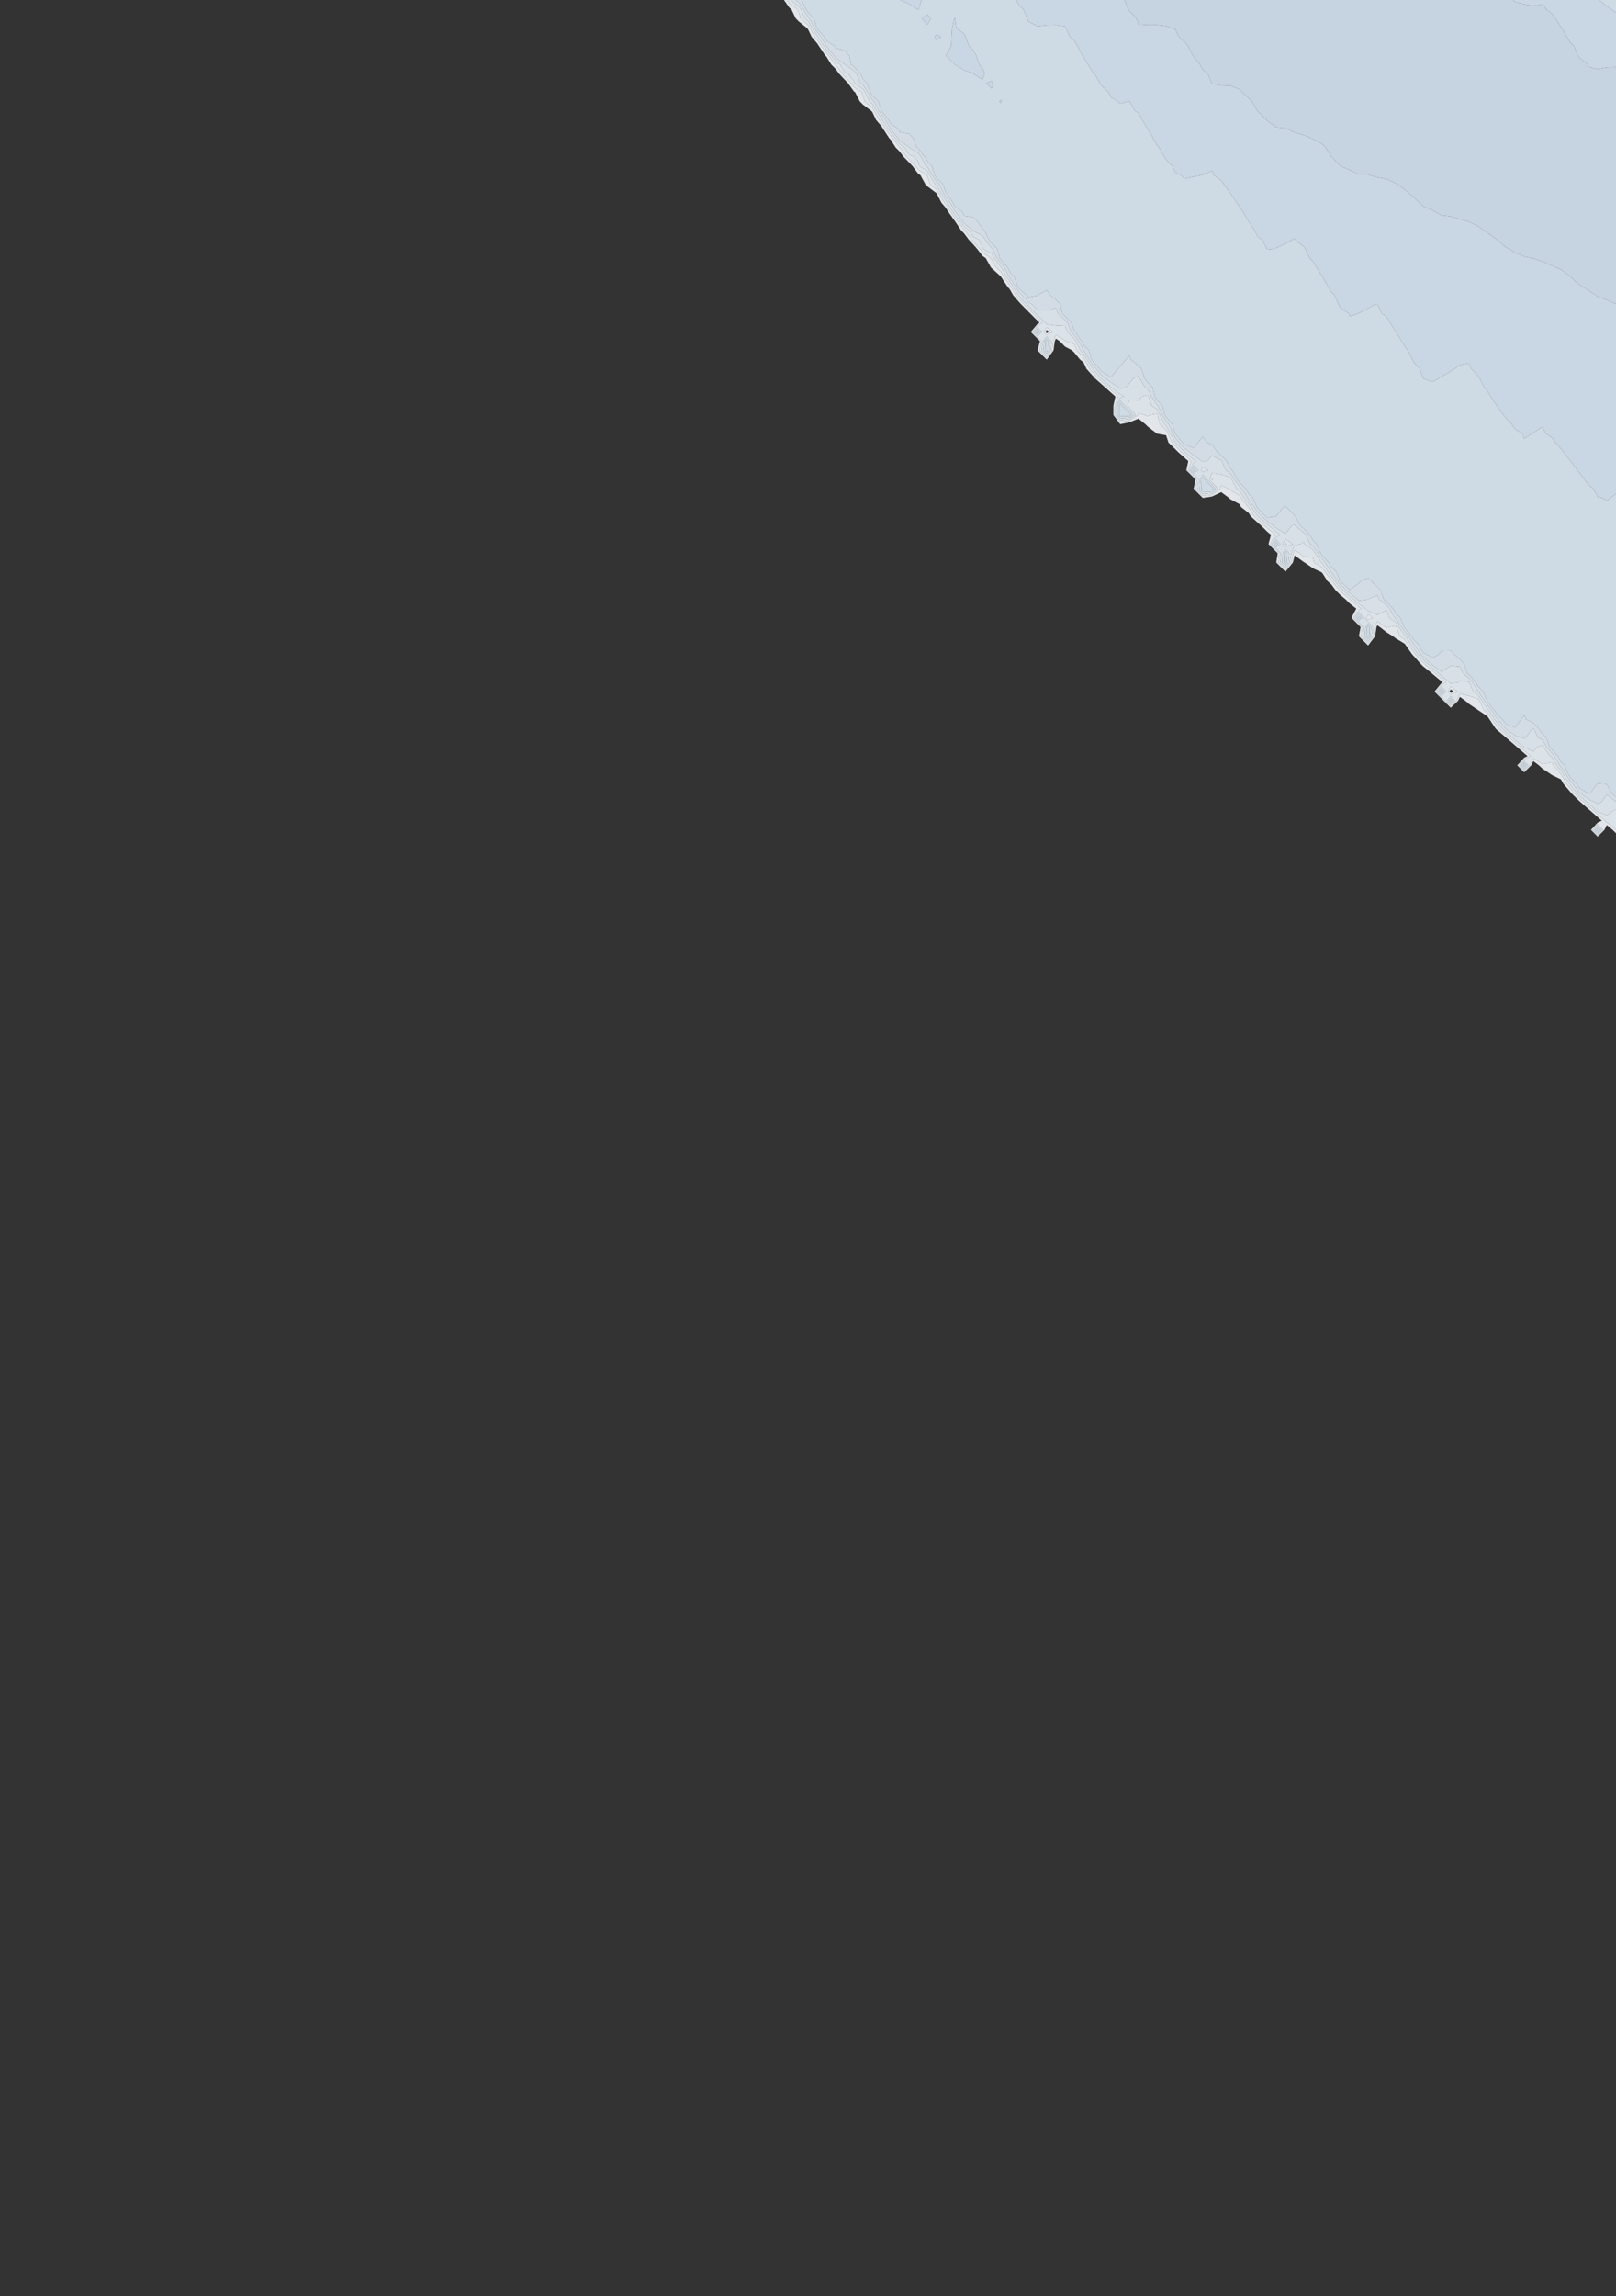 <?xml version="1.0" encoding="utf-8" standalone="no"?>
<!DOCTYPE svg PUBLIC "-//W3C//DTD SVG 1.1//EN"
  "http://www.w3.org/Graphics/SVG/1.1/DTD/svg11.dtd">
<svg xmlns:xlink="http://www.w3.org/1999/xlink" width="576pt" height="817.949pt" viewBox="0 0 576 817.949" xmlns="http://www.w3.org/2000/svg" version="1.1">
 <rect x="0" y="0" width="576" height="817.949" fill="#333333" stroke="none"/>
 <defs>
  <style type="text/css">*{stroke-linejoin: round; stroke-linecap: butt}</style>
 </defs>
 <g id="figure_1">
  <g id="patch_1">
   <path d="M 0 817.949 
L 576 817.949 
L 576 0 
L 0 0 
L 0 817.949 
z
" style="fill: none; opacity: 0"/>
  </g>
  <g id="axes_1">
   <g id="QuadContourSet_1">
    <path d="M 569.455 298.026 
L 571.872 295.644 
L 572.727 293.924 
L 574.809 295.644 
L 576 296.825 
L 576 295.644 
L 576 295.625 
L 572.727 292.938 
L 572.064 292.359 
L 569.455 290.08 
L 568.302 289.074 
L 566.182 287.222 
L 564.541 285.789 
L 562.909 284.365 
L 561.021 282.504 
L 559.636 280.728 
L 558.348 279.219 
L 556.464 275.935 
L 556.364 275.783 
L 553.697 272.65 
L 553.091 271.579 
L 549.818 272.216 
L 546.545 270.147 
L 545.266 272.65 
L 543.273 274.618 
L 541.311 272.65 
L 543.273 270.494 
L 545.64 269.365 
L 543.273 267.321 
L 541.835 266.08 
L 540 264.496 
L 538.03 262.795 
L 536.727 261.67 
L 534.327 259.51 
L 533.455 258.503 
L 531.814 256.225 
L 530.182 253.805 
L 528.895 252.94 
L 527.363 249.655 
L 526.909 248.996 
L 523.636 247.89 
L 520.364 247.085 
L 519.177 249.655 
L 517.091 251.616 
L 515.103 249.655 
L 513.818 248.365 
L 511.83 246.37 
L 513.818 243.925 
L 515.409 243.085 
L 513.818 241.746 
L 511.58 239.8 
L 510.545 238.9 
L 507.803 236.515 
L 507.273 236.054 
L 504.649 233.23 
L 504 232.342 
L 502.133 229.945 
L 500.727 227.818 
L 498.94 226.66 
L 497.726 223.376 
L 497.455 222.984 
L 495.194 223.376 
L 494.182 223.592 
L 493.905 223.376 
L 490.909 221.349 
L 490.008 223.376 
L 489.617 226.66 
L 487.636 229.261 
L 485.045 226.66 
L 485.529 223.376 
L 484.364 222.206 
L 482.257 220.091 
L 484.364 217.226 
L 485.187 216.806 
L 484.364 216.191 
L 481.239 213.521 
L 481.091 213.398 
L 477.818 210.679 
L 477.376 210.236 
L 474.83 206.951 
L 474.545 206.546 
L 472.231 203.666 
L 471.273 202.216 
L 468.432 200.381 
L 468 198.63 
L 464.727 198.198 
L 463.251 197.096 
L 461.455 195.963 
L 460.967 197.096 
L 460.283 200.381 
L 458.182 202.978 
L 455.595 200.381 
L 455.995 197.096 
L 454.909 196.006 
L 452.722 193.811 
L 454.639 190.526 
L 451.636 188.021 
L 450.86 187.241 
L 448.364 185.097 
L 447.107 183.956 
L 445.091 180.756 
L 444.982 180.671 
L 442.41 177.386 
L 441.818 176.5 
L 438.545 174.593 
L 437.768 174.102 
L 435.273 172.892 
L 434.899 174.102 
L 432 176.293 
L 428.727 176.696 
L 426.143 174.102 
L 426.668 170.817 
L 425.455 169.599 
L 423.395 167.532 
L 424.714 164.247 
L 422.182 162.003 
L 421.005 160.962 
L 418.909 158.781 
L 417.759 157.677 
L 416.329 154.392 
L 415.636 153.142 
L 413.401 151.107 
L 412.614 147.822 
L 412.364 147.361 
L 409.882 147.822 
L 409.091 148.277 
L 408.007 147.822 
L 405.818 147.205 
L 405.662 147.822 
L 402.545 149.889 
L 399.273 150.416 
L 397.363 147.822 
L 397.363 144.537 
L 398.636 141.252 
L 396 138.906 
L 394.945 137.967 
L 392.727 135.994 
L 391.253 134.682 
L 389.455 132.559 
L 388.403 131.397 
L 386.679 128.112 
L 386.182 127.31 
L 383.876 124.828 
L 382.909 122.589 
L 379.849 121.543 
L 379.636 121.308 
L 376.364 119.272 
L 375.351 121.543 
L 374.997 124.828 
L 373.091 127.419 
L 370.509 124.828 
L 371.191 121.543 
L 369.818 120.165 
L 367.918 118.258 
L 369.818 115.995 
L 371.539 114.973 
L 369.818 113.291 
L 368.224 111.688 
L 366.545 109.999 
L 364.959 108.403 
L 363.273 106.599 
L 362.004 105.118 
L 360.133 101.833 
L 360 101.63 
L 357.712 98.548 
L 356.727 96.735 
L 355.106 95.263 
L 353.455 92.425 
L 353.207 91.978 
L 350.182 89.877 
L 349.279 88.693 
L 346.909 85.976 
L 346.374 85.408 
L 344.024 82.123 
L 343.636 81.809 
L 341.303 78.838 
L 340.364 77.643 
L 338.862 75.553 
L 337.091 72.71 
L 336.71 72.269 
L 334.724 68.984 
L 333.818 67.475 
L 331.572 65.699 
L 330.545 62.667 
L 330.429 62.414 
L 327.273 60.38 
L 326.346 59.129 
L 324 56.669 
L 323.198 55.844 
L 320.804 52.559 
L 320.727 52.503 
L 318.191 49.274 
L 317.455 48.337 
L 315.709 45.989 
L 314.182 43.625 
L 313.399 42.704 
L 311.588 39.419 
L 310.909 38.317 
L 308.23 36.134 
L 307.636 34.001 
L 307.176 32.849 
L 304.364 31 
L 303.336 29.564 
L 301.091 27.242 
L 300.183 26.279 
L 297.818 23.006 
L 297.807 22.995 
L 295.3 19.71 
L 294.545 18.765 
L 292.784 16.425 
L 291.273 14.139 
L 290.425 13.14 
L 288.622 9.855 
L 288 8.85 
L 285.367 6.57 
L 284.727 4.379 
L 284.265 3.285 
L 281.455 1.299 
L 280.533 0 
L 279.426 0 
L 281.455 2.861 
L 282.054 3.285 
L 283.636 6.57 
L 284.727 7.666 
L 287.44 9.855 
L 288 10.417 
L 289.303 13.14 
L 291.273 15.46 
L 291.91 16.425 
L 294.094 19.71 
L 294.545 20.163 
L 296.298 22.995 
L 297.818 24.521 
L 299.089 26.279 
L 301.091 28.403 
L 302.214 29.564 
L 304.364 32.569 
L 304.791 32.849 
L 306.469 36.134 
L 307.636 37.306 
L 310.454 39.419 
L 310.909 39.876 
L 312.245 42.704 
L 314.182 44.981 
L 314.833 45.989 
L 316.964 49.274 
L 317.455 49.766 
L 319.251 52.559 
L 320.727 54.041 
L 322.054 55.844 
L 324 57.846 
L 325.223 59.129 
L 327.273 61.897 
L 328.075 62.414 
L 329.878 65.699 
L 330.545 66.369 
L 333.818 68.844 
L 333.902 68.984 
L 335.593 72.269 
L 337.091 74.004 
L 338.056 75.553 
L 340.364 78.765 
L 340.421 78.838 
L 342.616 82.123 
L 343.636 83.148 
L 345.317 85.408 
L 346.909 87.097 
L 348.301 88.693 
L 350.182 91.161 
L 351.359 91.978 
L 353.191 95.263 
L 353.455 95.527 
L 356.727 98.495 
L 356.756 98.548 
L 358.916 101.833 
L 360 103.182 
L 361.096 105.118 
L 363.273 107.659 
L 363.968 108.403 
L 366.545 110.995 
L 367.234 111.688 
L 369.818 114.287 
L 370.52 114.973 
L 369.818 115.389 
L 367.41 118.258 
L 369.818 120.675 
L 370.682 121.543 
L 369.818 124.828 
L 373.091 128.112 
L 375.508 124.828 
L 375.956 121.543 
L 376.364 120.628 
L 377.702 121.543 
L 379.636 123.492 
L 382.152 124.828 
L 382.909 125.593 
L 384.978 128.112 
L 386.182 129.069 
L 387.255 131.397 
L 389.455 133.826 
L 390.18 134.682 
L 392.727 136.949 
L 393.872 137.967 
L 396 139.861 
L 397.563 141.252 
L 396.854 144.537 
L 396.854 147.822 
L 399.273 151.107 
L 402.545 150.44 
L 405.818 149.141 
L 408.245 151.107 
L 409.091 151.956 
L 412.279 154.392 
L 412.364 154.477 
L 415.636 155.063 
L 416.49 157.677 
L 418.909 160 
L 419.833 160.962 
L 422.182 163.04 
L 423.544 164.247 
L 422.846 167.532 
L 425.455 170.15 
L 426.119 170.817 
L 425.455 174.102 
L 428.727 177.386 
L 432 176.877 
L 435.273 175.322 
L 438.082 177.386 
L 438.545 177.852 
L 441.818 179.6 
L 442.405 180.671 
L 445.091 182.756 
L 445.847 183.956 
L 448.364 186.242 
L 449.527 187.241 
L 451.636 189.359 
L 453.036 190.526 
L 452.142 193.811 
L 454.909 196.588 
L 455.415 197.096 
L 454.909 200.381 
L 458.182 203.666 
L 460.84 200.381 
L 461.455 197.871 
L 464.727 200.231 
L 464.994 200.381 
L 468 202.451 
L 470.622 203.666 
L 471.273 204.055 
L 473.114 206.951 
L 474.545 208.228 
L 476.03 210.236 
L 477.818 212.03 
L 479.634 213.521 
L 481.091 214.983 
L 483.428 216.806 
L 481.702 220.091 
L 484.364 222.762 
L 484.975 223.376 
L 484.364 226.66 
L 487.636 229.945 
L 490.138 226.66 
L 490.631 223.376 
L 490.909 222.751 
L 491.832 223.376 
L 494.182 225.217 
L 496.494 226.66 
L 497.455 227.373 
L 500.727 229.344 
L 501.125 229.945 
L 503.429 233.23 
L 504 233.804 
L 506.391 236.515 
L 507.273 237.4 
L 510.312 239.8 
L 510.545 240.035 
L 513.818 242.762 
L 514.202 243.085 
L 513.818 243.288 
L 511.312 246.37 
L 513.818 248.885 
L 514.585 249.655 
L 517.091 252.126 
L 519.721 249.655 
L 520.364 248.263 
L 522.297 249.655 
L 523.636 250.786 
L 526.845 252.94 
L 526.909 253.003 
L 530.182 255.183 
L 530.885 256.225 
L 533.058 259.51 
L 533.455 259.907 
L 536.727 262.676 
L 536.865 262.795 
L 540 265.502 
L 540.67 266.08 
L 543.273 268.327 
L 544.475 269.365 
L 543.273 269.938 
L 540.805 272.65 
L 543.273 275.126 
L 545.78 272.65 
L 546.545 271.152 
L 548.543 272.65 
L 549.818 273.841 
L 552.958 275.935 
L 553.091 276.054 
L 556.364 277.648 
L 557.251 279.219 
L 559.636 282.012 
L 560.02 282.504 
L 562.909 285.35 
L 563.412 285.789 
L 566.182 288.208 
L 567.173 289.074 
L 569.455 291.066 
L 570.935 292.359 
L 569.455 293.05 
L 567.081 295.644 
z
M 567.563 295.644 
L 569.455 293.576 
L 571.381 295.644 
L 569.455 297.543 
z
M 517.091 247.399 
L 519.521 246.37 
L 517.091 244.542 
L 516.066 246.37 
z
M 516.652 246.37 
L 517.091 245.586 
L 518.133 246.37 
L 517.091 246.811 
z
M 487.636 220.776 
L 489.362 220.091 
L 487.636 218.855 
L 486.954 220.091 
z
M 487.635 220.091 
L 487.636 220.088 
L 487.64 220.091 
L 487.636 220.092 
z
M 458.182 194.012 
L 458.718 193.811 
L 458.182 193.446 
L 457.982 193.811 
z
M 432 170.911 
L 432.388 170.817 
L 432 170.59 
L 431.906 170.817 
z
M 373.091 119.277 
L 375.356 118.258 
L 373.091 116.534 
L 372.075 118.258 
z
M 372.679 118.258 
L 373.091 117.559 
L 374.009 118.258 
L 373.091 118.671 
z
" clip-path="url(#pbaf62bb858)" style="fill: #f5f9fe; fill-opacity: 0.9"/>
    <path d="M 569.455 297.543 
L 571.381 295.644 
L 569.455 293.576 
L 567.563 295.644 
z
M 568.044 295.644 
L 569.455 294.103 
L 570.891 295.644 
L 569.455 297.06 
z
M 572.727 292.938 
L 576 295.625 
L 576 292.359 
L 576 289.074 
L 576 288.411 
L 574.573 289.074 
L 572.727 290.444 
L 569.455 289.095 
L 569.431 289.074 
L 566.182 286.237 
L 565.67 285.789 
L 562.909 283.379 
L 562.021 282.504 
L 559.636 279.444 
L 559.445 279.219 
L 557.314 275.935 
L 556.364 274.499 
L 554.79 272.65 
L 553.091 269.649 
L 552.503 269.365 
L 550.145 266.08 
L 549.818 265.504 
L 547.874 266.08 
L 546.545 267.656 
L 543.273 266.315 
L 543 266.08 
L 540 263.49 
L 539.195 262.795 
L 536.727 260.664 
L 535.445 259.51 
L 533.455 257.213 
L 532.743 256.225 
L 530.559 252.94 
L 530.182 252.46 
L 528.25 249.655 
L 526.909 247.707 
L 525.105 246.37 
L 523.751 243.085 
L 523.636 242.954 
L 520.364 242.534 
L 519.953 243.085 
L 517.091 243.497 
L 516.615 243.085 
L 513.818 240.731 
L 512.748 239.8 
L 510.545 237.885 
L 508.971 236.515 
L 507.273 235.038 
L 505.592 233.23 
L 504 231.049 
L 503.14 229.945 
L 500.985 226.66 
L 500.727 226.349 
L 498.636 223.376 
L 497.455 221.672 
L 495.188 220.091 
L 494.182 217.368 
L 490.909 219.075 
L 487.636 217.622 
L 486.661 216.806 
L 484.364 215.09 
L 482.527 213.521 
L 481.091 212.335 
L 478.649 210.236 
L 477.818 209.449 
L 475.784 206.951 
L 474.545 205.189 
L 473.321 203.666 
L 471.273 200.567 
L 470.985 200.381 
L 468.823 197.096 
L 468 195.918 
L 465.007 193.811 
L 464.727 193.098 
L 463.548 193.811 
L 461.455 194.246 
L 460.229 197.096 
L 459.726 200.381 
L 458.182 202.289 
L 456.281 200.381 
L 456.575 197.096 
L 454.909 195.424 
L 453.302 193.811 
L 454.909 191.284 
L 456.424 190.526 
L 454.909 189.437 
L 452.289 187.241 
L 451.636 186.752 
L 448.368 183.956 
L 448.364 183.952 
L 446.036 180.671 
L 445.091 179.334 
L 443.53 177.386 
L 441.818 174.823 
L 440.717 174.102 
L 439.077 170.817 
L 438.545 170.072 
L 435.273 168.99 
L 432 168.563 
L 431.059 170.817 
L 432 171.761 
L 434.127 174.102 
L 432 175.709 
L 428.727 176.005 
L 426.831 174.102 
L 427.216 170.817 
L 425.455 169.048 
L 423.943 167.532 
L 425.455 164.633 
L 426.228 164.247 
L 425.455 163.706 
L 422.182 160.967 
L 422.176 160.962 
L 419.025 157.677 
L 418.909 157.535 
L 417.167 154.392 
L 415.636 151.631 
L 415.061 151.107 
L 413.472 147.822 
L 412.364 145.781 
L 410.475 144.537 
L 409.359 141.252 
L 409.091 140.71 
L 407.02 141.252 
L 405.818 142.657 
L 402.545 142.564 
L 401.81 144.537 
L 402.545 145.275 
L 404.832 147.822 
L 402.545 149.338 
L 399.273 149.724 
L 397.872 147.822 
L 397.872 144.537 
L 399.273 141.676 
L 400.694 141.252 
L 399.273 140.445 
L 396.044 137.967 
L 396 137.939 
L 392.727 135.039 
L 392.327 134.682 
L 389.553 131.397 
L 389.455 131.288 
L 387.486 128.112 
L 386.182 126.007 
L 385.086 124.828 
L 383.519 121.543 
L 382.909 120.727 
L 380.485 118.258 
L 379.636 116.135 
L 376.364 115.964 
L 373.091 115.508 
L 372.559 114.973 
L 369.818 112.294 
L 369.215 111.688 
L 366.545 109.003 
L 365.949 108.403 
L 363.273 105.54 
L 362.912 105.118 
L 360.974 101.833 
L 360 100.341 
L 358.669 98.548 
L 356.913 95.263 
L 356.727 95.051 
L 354.327 91.978 
L 353.455 90.3 
L 350.463 88.693 
L 350.182 88.013 
L 348.952 85.408 
L 346.909 84.381 
L 345.407 82.123 
L 343.636 80.687 
L 342.184 78.838 
L 340.364 76.521 
L 339.668 75.553 
L 337.73 72.269 
L 337.091 71.416 
L 335.546 68.984 
L 333.818 66.106 
L 333.304 65.699 
L 331.395 62.414 
L 330.545 60.997 
L 327.675 59.129 
L 327.273 57.598 
L 325.96 55.844 
L 324 55.072 
L 322.422 52.559 
L 320.727 51.325 
L 319.116 49.274 
L 317.455 47.159 
L 316.584 45.989 
L 314.529 42.704 
L 314.182 42.269 
L 312.424 39.419 
L 310.909 36.962 
L 309.894 36.134 
L 308.389 32.849 
L 307.636 31.72 
L 304.534 29.564 
L 304.364 28.784 
L 302.354 26.279 
L 301.091 25.798 
L 299.453 22.995 
L 297.818 21.791 
L 296.227 19.71 
L 294.545 17.604 
L 293.658 16.425 
L 291.544 13.14 
L 291.273 12.817 
L 289.44 9.855 
L 288 7.528 
L 286.893 6.57 
L 285.468 3.285 
L 284.727 2.24 
L 281.75 0 
L 281.455 0 
L 280.533 0 
L 281.455 1.299 
L 284.265 3.285 
L 284.727 4.379 
L 285.367 6.57 
L 288 8.85 
L 288.622 9.855 
L 290.425 13.14 
L 291.273 14.139 
L 292.784 16.425 
L 294.545 18.765 
L 295.3 19.71 
L 297.807 22.995 
L 297.818 23.006 
L 300.183 26.279 
L 301.091 27.242 
L 303.336 29.564 
L 304.364 31 
L 307.176 32.849 
L 307.636 34.001 
L 308.23 36.134 
L 310.909 38.317 
L 311.588 39.419 
L 313.399 42.704 
L 314.182 43.625 
L 315.709 45.989 
L 317.455 48.337 
L 318.191 49.274 
L 320.727 52.503 
L 320.804 52.559 
L 323.198 55.844 
L 324 56.669 
L 326.346 59.129 
L 327.273 60.38 
L 330.429 62.414 
L 330.545 62.667 
L 331.572 65.699 
L 333.818 67.475 
L 334.724 68.984 
L 336.71 72.269 
L 337.091 72.71 
L 338.862 75.553 
L 340.364 77.643 
L 341.303 78.838 
L 343.636 81.809 
L 344.024 82.123 
L 346.374 85.408 
L 346.909 85.976 
L 349.279 88.693 
L 350.182 89.877 
L 353.207 91.978 
L 353.455 92.425 
L 355.106 95.263 
L 356.727 96.735 
L 357.712 98.548 
L 360 101.63 
L 360.133 101.833 
L 362.004 105.118 
L 363.273 106.599 
L 364.959 108.403 
L 366.545 109.999 
L 368.224 111.688 
L 369.818 113.291 
L 371.539 114.973 
L 369.818 115.995 
L 367.918 118.258 
L 369.818 120.165 
L 371.191 121.543 
L 370.509 124.828 
L 373.091 127.419 
L 374.997 124.828 
L 375.351 121.543 
L 376.364 119.272 
L 379.636 121.308 
L 379.849 121.543 
L 382.909 122.589 
L 383.876 124.828 
L 386.182 127.31 
L 386.679 128.112 
L 388.403 131.397 
L 389.455 132.559 
L 391.253 134.682 
L 392.727 135.994 
L 394.945 137.967 
L 396 138.906 
L 398.636 141.252 
L 397.363 144.537 
L 397.363 147.822 
L 399.273 150.416 
L 402.545 149.889 
L 405.662 147.822 
L 405.818 147.205 
L 408.007 147.822 
L 409.091 148.277 
L 409.882 147.822 
L 412.364 147.361 
L 412.614 147.822 
L 413.401 151.107 
L 415.636 153.142 
L 416.329 154.392 
L 417.759 157.677 
L 418.909 158.781 
L 421.005 160.962 
L 422.182 162.003 
L 424.714 164.247 
L 423.395 167.532 
L 425.455 169.599 
L 426.668 170.817 
L 426.143 174.102 
L 428.727 176.696 
L 432 176.293 
L 434.899 174.102 
L 435.273 172.892 
L 437.768 174.102 
L 438.545 174.593 
L 441.818 176.5 
L 442.41 177.386 
L 444.982 180.671 
L 445.091 180.756 
L 447.107 183.956 
L 448.364 185.097 
L 450.86 187.241 
L 451.636 188.021 
L 454.639 190.526 
L 452.722 193.811 
L 454.909 196.006 
L 455.995 197.096 
L 455.595 200.381 
L 458.182 202.978 
L 460.283 200.381 
L 460.967 197.096 
L 461.455 195.963 
L 463.251 197.096 
L 464.727 198.198 
L 468 198.63 
L 468.432 200.381 
L 471.273 202.216 
L 472.231 203.666 
L 474.545 206.546 
L 474.83 206.951 
L 477.376 210.236 
L 477.818 210.679 
L 481.091 213.398 
L 481.239 213.521 
L 484.364 216.191 
L 485.187 216.806 
L 484.364 217.226 
L 482.257 220.091 
L 484.364 222.206 
L 485.529 223.376 
L 485.045 226.66 
L 487.636 229.261 
L 489.617 226.66 
L 490.008 223.376 
L 490.909 221.349 
L 493.905 223.376 
L 494.182 223.592 
L 495.194 223.376 
L 497.455 222.984 
L 497.726 223.376 
L 498.94 226.66 
L 500.727 227.818 
L 502.133 229.945 
L 504 232.342 
L 504.649 233.23 
L 507.273 236.054 
L 507.803 236.515 
L 510.545 238.9 
L 511.58 239.8 
L 513.818 241.746 
L 515.409 243.085 
L 513.818 243.925 
L 511.83 246.37 
L 513.818 248.365 
L 515.103 249.655 
L 517.091 251.616 
L 519.177 249.655 
L 520.364 247.085 
L 523.636 247.89 
L 526.909 248.996 
L 527.363 249.655 
L 528.895 252.94 
L 530.182 253.805 
L 531.814 256.225 
L 533.455 258.503 
L 534.327 259.51 
L 536.727 261.67 
L 538.03 262.795 
L 540 264.496 
L 541.835 266.08 
L 543.273 267.321 
L 545.64 269.365 
L 543.273 270.494 
L 541.311 272.65 
L 543.273 274.618 
L 545.266 272.65 
L 546.545 270.147 
L 549.818 272.216 
L 553.091 271.579 
L 553.697 272.65 
L 556.364 275.783 
L 556.464 275.935 
L 558.348 279.219 
L 559.636 280.728 
L 561.021 282.504 
L 562.909 284.365 
L 564.541 285.789 
L 566.182 287.222 
L 568.302 289.074 
L 569.455 290.08 
L 572.064 292.359 
z
M 541.817 272.65 
L 543.273 271.05 
L 544.752 272.65 
L 543.273 274.11 
z
M 515.621 249.655 
L 517.091 247.987 
L 518.633 249.655 
L 517.091 251.105 
z
M 512.348 246.37 
L 513.818 244.562 
L 515.48 246.37 
L 513.818 247.845 
z
M 516.066 246.37 
L 517.091 244.542 
L 519.521 246.37 
L 517.091 247.399 
z
M 485.727 226.66 
L 486.084 223.376 
L 484.364 221.649 
L 482.811 220.091 
L 484.364 217.98 
L 486.272 220.091 
L 487.636 221.46 
L 489.384 223.376 
L 489.096 226.66 
L 487.636 228.577 
z
M 486.954 220.091 
L 487.636 218.855 
L 489.362 220.091 
L 487.636 220.776 
z
M 431.906 170.817 
L 432 170.59 
L 432.388 170.817 
L 432 170.911 
z
M 371.2 124.828 
L 371.699 121.543 
L 373.091 119.883 
L 374.746 121.543 
L 374.487 124.828 
L 373.091 126.725 
z
M 368.427 118.258 
L 369.818 116.6 
L 371.471 118.258 
L 369.818 119.654 
z
M 372.075 118.258 
L 373.091 116.534 
L 375.356 118.258 
L 373.091 119.277 
z
M 458.182 194.83 
L 460.901 193.811 
L 458.182 191.96 
L 457.167 193.811 
z
M 457.982 193.811 
L 458.182 193.446 
L 458.718 193.811 
L 458.182 194.012 
z
M 428.727 168.227 
L 430.667 167.532 
L 428.727 166.271 
L 428.035 167.532 
z
" clip-path="url(#pbaf62bb858)" style="fill: #eff6fc; fill-opacity: 0.9"/>
    <path d="M 569.455 297.06 
L 570.891 295.644 
L 569.455 294.103 
L 568.044 295.644 
z
M 568.526 295.644 
L 569.455 294.629 
L 570.4 295.644 
L 569.455 296.576 
z
M 569.455 289.095 
L 572.727 290.444 
L 574.573 289.074 
L 576 288.411 
L 576 285.789 
L 576 285.626 
L 572.727 283.085 
L 570.734 285.789 
L 569.455 286.356 
L 568.564 285.789 
L 566.182 284.708 
L 563.211 282.504 
L 562.909 282.322 
L 560.621 279.219 
L 559.636 278.159 
L 558.164 275.935 
L 556.364 273.215 
L 555.883 272.65 
L 554.115 269.365 
L 553.091 268.27 
L 551.234 266.08 
L 549.818 263.587 
L 548.196 262.795 
L 546.626 259.51 
L 546.545 259.422 
L 546.248 259.51 
L 543.823 262.795 
L 543.273 263.123 
L 542.566 262.795 
L 540 261.998 
L 536.727 259.659 
L 536.562 259.51 
L 533.822 256.225 
L 533.455 255.858 
L 531.572 252.94 
L 530.182 251.17 
L 529.138 249.655 
L 526.909 246.417 
L 526.846 246.37 
L 524.871 243.085 
L 523.636 241.664 
L 521.451 239.8 
L 520.364 237.497 
L 517.091 237.18 
L 513.818 239.344 
L 510.545 236.869 
L 510.139 236.515 
L 507.273 234.023 
L 506.536 233.23 
L 504.244 229.945 
L 504 229.7 
L 502.056 226.66 
L 500.727 225.056 
L 499.545 223.376 
L 497.455 220.359 
L 497.069 220.091 
L 495.272 216.806 
L 494.182 215.655 
L 491.596 213.521 
L 490.909 212.073 
L 487.636 213.452 
L 487.584 213.521 
L 484.364 213.99 
L 483.815 213.521 
L 481.091 211.272 
L 479.886 210.236 
L 477.818 208.278 
L 476.738 206.951 
L 474.545 203.833 
L 474.412 203.666 
L 472.361 200.381 
L 471.273 199.177 
L 469.79 197.096 
L 468 194.536 
L 466.971 193.811 
L 465.438 190.526 
L 464.727 189.811 
L 461.658 187.241 
L 461.455 186.876 
L 460.491 187.241 
L 458.182 190.154 
L 454.909 188.127 
L 453.852 187.241 
L 451.636 185.581 
L 449.737 183.956 
L 448.364 182.561 
L 447.023 180.671 
L 445.091 177.937 
L 444.649 177.386 
L 442.621 174.102 
L 441.818 173.294 
L 440.075 170.817 
L 438.545 168.676 
L 436.953 167.532 
L 435.526 164.247 
L 435.273 163.992 
L 432 162.266 
L 430.377 164.247 
L 428.727 164.566 
L 428.333 164.247 
L 425.455 162.236 
L 423.932 160.962 
L 422.182 159.675 
L 420.266 157.677 
L 418.909 156.024 
L 418.004 154.392 
L 416.529 151.107 
L 415.636 150.12 
L 414.331 147.822 
L 412.723 144.537 
L 412.364 144.176 
L 410.462 141.252 
L 409.091 138.475 
L 408.106 137.967 
L 406.152 134.682 
L 405.818 133.943 
L 404.16 134.682 
L 402.545 136.56 
L 401.361 137.967 
L 399.273 138.462 
L 398.628 137.967 
L 396 136.284 
L 394.014 134.682 
L 392.727 133.792 
L 390.734 131.397 
L 389.455 129.986 
L 388.294 128.112 
L 386.35 124.828 
L 386.182 124.658 
L 384.493 121.543 
L 382.909 119.424 
L 381.764 118.258 
L 380.52 114.973 
L 379.636 114.084 
L 377.132 111.688 
L 376.364 109.719 
L 373.091 110.624 
L 369.818 110.462 
L 367.78 108.403 
L 366.545 107.688 
L 364.242 105.118 
L 363.273 104.271 
L 361.815 101.833 
L 360 99.052 
L 359.626 98.548 
L 358.046 95.263 
L 356.727 93.762 
L 355.333 91.978 
L 353.751 88.693 
L 353.455 88.395 
L 351.132 85.408 
L 350.182 83.895 
L 346.909 82.302 
L 346.79 82.123 
L 343.636 79.566 
L 343.065 78.838 
L 340.688 75.553 
L 340.364 75.31 
L 338.699 72.269 
L 337.091 70.123 
L 336.367 68.984 
L 334.771 65.699 
L 333.818 64.742 
L 332.289 62.414 
L 330.545 59.506 
L 329.966 59.129 
L 328.317 55.844 
L 327.273 54.536 
L 324.064 52.559 
L 324 52.349 
L 320.727 50.147 
L 320.041 49.274 
L 317.473 45.989 
L 317.455 45.977 
L 315.61 42.704 
L 314.182 40.913 
L 313.26 39.419 
L 311.518 36.134 
L 310.909 35.523 
L 309.32 32.849 
L 307.636 30.321 
L 306.547 29.564 
L 305.344 26.279 
L 304.364 25.192 
L 301.104 22.995 
L 301.091 22.94 
L 297.818 20.579 
L 297.154 19.71 
L 294.545 16.443 
L 294.531 16.425 
L 292.654 13.14 
L 291.273 11.495 
L 290.258 9.855 
L 288.455 6.57 
L 288 6.113 
L 286.405 3.285 
L 284.727 0.918 
L 283.507 0 
L 281.75 0 
L 284.727 2.24 
L 285.468 3.285 
L 286.893 6.57 
L 288 7.528 
L 289.44 9.855 
L 291.273 12.817 
L 291.544 13.14 
L 293.658 16.425 
L 294.545 17.604 
L 296.227 19.71 
L 297.818 21.791 
L 299.453 22.995 
L 301.091 25.798 
L 302.354 26.279 
L 304.364 28.784 
L 304.534 29.564 
L 307.636 31.72 
L 308.389 32.849 
L 309.894 36.134 
L 310.909 36.962 
L 312.424 39.419 
L 314.182 42.269 
L 314.529 42.704 
L 316.584 45.989 
L 317.455 47.159 
L 319.116 49.274 
L 320.727 51.325 
L 322.422 52.559 
L 324 55.072 
L 325.96 55.844 
L 327.273 57.598 
L 327.675 59.129 
L 330.545 60.997 
L 331.395 62.414 
L 333.304 65.699 
L 333.818 66.106 
L 335.546 68.984 
L 337.091 71.416 
L 337.73 72.269 
L 339.668 75.553 
L 340.364 76.521 
L 342.184 78.838 
L 343.636 80.687 
L 345.407 82.123 
L 346.909 84.381 
L 348.952 85.408 
L 350.182 88.013 
L 350.463 88.693 
L 353.455 90.3 
L 354.327 91.978 
L 356.727 95.051 
L 356.913 95.263 
L 358.669 98.548 
L 360 100.341 
L 360.974 101.833 
L 362.912 105.118 
L 363.273 105.54 
L 365.949 108.403 
L 366.545 109.003 
L 369.215 111.688 
L 369.818 112.294 
L 372.559 114.973 
L 373.091 115.508 
L 376.364 115.964 
L 379.636 116.135 
L 380.485 118.258 
L 382.909 120.727 
L 383.519 121.543 
L 385.086 124.828 
L 386.182 126.007 
L 387.486 128.112 
L 389.455 131.288 
L 389.553 131.397 
L 392.327 134.682 
L 392.727 135.039 
L 396 137.939 
L 396.044 137.967 
L 399.273 140.445 
L 400.694 141.252 
L 399.273 141.676 
L 397.872 144.537 
L 397.872 147.822 
L 399.273 149.724 
L 402.545 149.338 
L 404.832 147.822 
L 402.545 145.275 
L 401.81 144.537 
L 402.545 142.564 
L 405.818 142.657 
L 407.02 141.252 
L 409.091 140.71 
L 409.359 141.252 
L 410.475 144.537 
L 412.364 145.781 
L 413.472 147.822 
L 415.061 151.107 
L 415.636 151.631 
L 417.167 154.392 
L 418.909 157.535 
L 419.025 157.677 
L 422.176 160.962 
L 422.182 160.967 
L 425.455 163.706 
L 426.228 164.247 
L 425.455 164.633 
L 423.943 167.532 
L 425.455 169.048 
L 427.216 170.817 
L 426.831 174.102 
L 428.727 176.005 
L 432 175.709 
L 434.127 174.102 
L 432 171.761 
L 431.059 170.817 
L 432 168.563 
L 435.273 168.99 
L 438.545 170.072 
L 439.077 170.817 
L 440.717 174.102 
L 441.818 174.823 
L 443.53 177.386 
L 445.091 179.334 
L 446.036 180.671 
L 448.364 183.952 
L 448.368 183.956 
L 451.636 186.752 
L 452.289 187.241 
L 454.909 189.437 
L 456.424 190.526 
L 454.909 191.284 
L 453.302 193.811 
L 454.909 195.424 
L 456.575 197.096 
L 456.281 200.381 
L 458.182 202.289 
L 459.726 200.381 
L 460.229 197.096 
L 461.455 194.246 
L 463.548 193.811 
L 464.727 193.098 
L 465.007 193.811 
L 468 195.918 
L 468.823 197.096 
L 470.985 200.381 
L 471.273 200.567 
L 473.321 203.666 
L 474.545 205.189 
L 475.784 206.951 
L 477.818 209.449 
L 478.649 210.236 
L 481.091 212.335 
L 482.527 213.521 
L 484.364 215.09 
L 486.661 216.806 
L 487.636 217.622 
L 490.909 219.075 
L 494.182 217.368 
L 495.188 220.091 
L 497.455 221.672 
L 498.636 223.376 
L 500.727 226.349 
L 500.985 226.66 
L 503.14 229.945 
L 504 231.049 
L 505.592 233.23 
L 507.273 235.038 
L 508.971 236.515 
L 510.545 237.885 
L 512.748 239.8 
L 513.818 240.731 
L 516.615 243.085 
L 517.091 243.497 
L 519.953 243.085 
L 520.364 242.534 
L 523.636 242.954 
L 523.751 243.085 
L 525.105 246.37 
L 526.909 247.707 
L 528.25 249.655 
L 530.182 252.46 
L 530.559 252.94 
L 532.743 256.225 
L 533.455 257.213 
L 535.445 259.51 
L 536.727 260.664 
L 539.195 262.795 
L 540 263.49 
L 543 266.08 
L 543.273 266.315 
L 546.545 267.656 
L 547.874 266.08 
L 549.818 265.504 
L 550.145 266.08 
L 552.503 269.365 
L 553.091 269.649 
L 554.79 272.65 
L 556.364 274.499 
L 557.314 275.935 
L 559.445 279.219 
L 559.636 279.444 
L 562.021 282.504 
L 562.909 283.379 
L 565.67 285.789 
L 566.182 286.237 
L 569.431 289.074 
z
M 456.966 200.381 
L 457.154 197.096 
L 458.182 195.647 
L 459.49 197.096 
L 459.169 200.381 
L 458.182 201.601 
z
M 453.882 193.811 
L 454.909 192.196 
L 456.353 193.811 
L 454.909 194.842 
z
M 457.167 193.811 
L 458.182 191.96 
L 460.901 193.811 
L 458.182 194.83 
z
M 427.52 174.102 
L 427.765 170.817 
L 428.727 169.167 
L 430.213 170.817 
L 432 172.611 
L 433.355 174.102 
L 432 175.126 
L 428.727 175.314 
z
M 424.492 167.532 
L 425.455 165.686 
L 427.098 167.532 
L 425.455 168.498 
z
M 428.035 167.532 
L 428.727 166.271 
L 430.667 167.532 
L 428.727 168.227 
z
M 398.381 147.822 
L 398.381 144.537 
L 399.273 142.716 
L 400.888 144.537 
L 402.545 146.201 
L 404.001 147.822 
L 402.545 148.787 
L 399.273 149.033 
z
M 543.273 274.11 
L 544.752 272.65 
L 543.273 271.05 
L 541.817 272.65 
z
M 542.323 272.65 
L 543.273 271.606 
L 544.238 272.65 
L 543.273 273.603 
z
M 517.091 251.105 
L 518.633 249.655 
L 517.091 247.987 
L 515.621 249.655 
z
M 516.139 249.655 
L 517.091 248.575 
L 518.09 249.655 
L 517.091 250.594 
z
M 513.818 247.845 
L 515.48 246.37 
L 513.818 244.562 
L 512.348 246.37 
z
M 512.867 246.37 
L 513.818 245.2 
L 514.894 246.37 
L 513.818 247.325 
z
M 487.636 228.577 
L 489.096 226.66 
L 489.384 223.376 
L 487.636 221.46 
L 486.272 220.091 
L 484.364 217.98 
L 482.811 220.091 
L 484.364 221.649 
L 486.084 223.376 
L 485.727 226.66 
z
M 486.409 226.66 
L 486.638 223.376 
L 487.636 222.144 
L 488.76 223.376 
L 488.575 226.66 
L 487.636 227.893 
z
M 483.365 220.091 
L 484.364 218.733 
L 485.591 220.091 
L 484.364 221.093 
z
M 373.091 126.725 
L 374.487 124.828 
L 374.746 121.543 
L 373.091 119.883 
L 371.699 121.543 
L 371.2 124.828 
z
M 371.891 124.828 
L 372.208 121.543 
L 373.091 120.49 
L 374.141 121.543 
L 373.977 124.828 
L 373.091 126.032 
z
M 369.818 119.654 
L 371.471 118.258 
L 369.818 116.6 
L 368.427 118.258 
z
M 368.935 118.258 
L 369.818 117.206 
L 370.867 118.258 
L 369.818 119.144 
z
" clip-path="url(#pbaf62bb858)" style="fill: #eaf3fb; fill-opacity: 0.9"/>
    <path d="M 569.455 296.576 
L 570.4 295.644 
L 569.455 294.629 
L 568.526 295.644 
z
M 569.008 295.644 
L 569.455 295.156 
L 569.91 295.644 
L 569.455 296.093 
z
M 569.455 286.356 
L 570.734 285.789 
L 572.727 283.085 
L 576 285.626 
L 576 283.967 
L 574.409 282.504 
L 572.727 279.329 
L 570.768 279.219 
L 569.455 279.036 
L 569.32 279.219 
L 566.893 282.504 
L 566.182 282.728 
L 565.88 282.504 
L 562.909 280.705 
L 561.813 279.219 
L 559.636 276.875 
L 559.014 275.935 
L 557.634 272.65 
L 556.364 271.365 
L 555.316 269.365 
L 553.091 266.986 
L 552.323 266.08 
L 551.168 262.795 
L 549.818 261.431 
L 548.374 259.51 
L 546.545 257.517 
L 543.916 256.225 
L 543.273 254.769 
L 542.199 256.225 
L 540 259.202 
L 536.727 257.86 
L 535.397 256.225 
L 533.455 254.288 
L 532.585 252.94 
L 530.182 249.881 
L 530.026 249.655 
L 528.669 246.37 
L 526.909 244.594 
L 525.992 243.085 
L 523.636 240.374 
L 522.963 239.8 
L 521.896 236.515 
L 520.364 234.968 
L 518.508 233.23 
L 517.091 231.739 
L 513.818 231.824 
L 512.77 233.23 
L 510.545 234.281 
L 508.639 233.23 
L 507.273 232.537 
L 505.907 229.945 
L 504 228.026 
L 503.127 226.66 
L 500.727 223.763 
L 500.455 223.376 
L 499.098 220.091 
L 497.455 218.432 
L 496.499 216.806 
L 494.182 214.362 
L 493.162 213.521 
L 492.122 210.236 
L 490.909 209.009 
L 488.667 206.951 
L 487.636 205.908 
L 485.037 206.951 
L 484.364 207.829 
L 481.091 210.082 
L 477.818 207.106 
L 477.692 206.951 
L 476.275 203.666 
L 474.545 201.927 
L 473.588 200.381 
L 471.273 197.821 
L 470.756 197.096 
L 469.262 193.811 
L 468 192.537 
L 466.901 190.526 
L 464.727 188.338 
L 463.418 187.241 
L 461.757 183.956 
L 461.455 183.65 
L 458.54 180.671 
L 458.182 180.309 
L 457.439 180.671 
L 454.909 183.838 
L 454.816 183.956 
L 451.636 184.41 
L 451.106 183.956 
L 448.364 181.17 
L 448.01 180.671 
L 446.549 177.386 
L 445.091 175.922 
L 444.03 174.102 
L 441.818 171.876 
L 441.073 170.817 
L 439.192 167.532 
L 438.545 166.879 
L 437.272 164.247 
L 435.273 162.235 
L 433.794 160.962 
L 432 158.39 
L 430.198 157.677 
L 428.727 155.539 
L 426.981 157.677 
L 425.455 159.533 
L 422.182 158.382 
L 421.506 157.677 
L 418.909 154.513 
L 418.842 154.392 
L 417.896 151.107 
L 415.636 148.608 
L 415.19 147.822 
L 414.407 144.537 
L 412.364 142.478 
L 411.566 141.252 
L 410.789 137.967 
L 409.091 136.255 
L 407.871 134.682 
L 406.868 131.397 
L 405.818 130.336 
L 403.11 128.112 
L 402.545 126.683 
L 401.302 128.112 
L 399.273 130.468 
L 398.486 131.397 
L 396 134.364 
L 392.727 132.373 
L 391.916 131.397 
L 389.455 128.683 
L 389.101 128.112 
L 388.14 124.828 
L 386.182 122.861 
L 385.467 121.543 
L 383.323 118.258 
L 382.909 117.842 
L 381.907 114.973 
L 379.636 112.689 
L 378.591 111.688 
L 377.925 108.403 
L 376.364 106.831 
L 374.259 105.118 
L 373.091 103.365 
L 369.959 105.118 
L 369.818 105.278 
L 366.545 105.892 
L 365.852 105.118 
L 363.273 102.865 
L 362.656 101.833 
L 361.496 98.548 
L 360 97.049 
L 359.178 95.263 
L 356.727 92.473 
L 356.34 91.978 
L 355.484 88.693 
L 353.455 86.654 
L 352.486 85.408 
L 350.839 82.123 
L 350.182 81.463 
L 348.323 78.838 
L 346.909 77.417 
L 343.636 76.918 
L 343.047 75.553 
L 340.364 73.538 
L 339.669 72.269 
L 337.564 68.984 
L 337.091 68.511 
L 336.126 65.699 
L 333.818 63.381 
L 333.183 62.414 
L 332.226 59.129 
L 330.545 57.44 
L 329.623 55.844 
L 327.273 52.9 
L 326.719 52.559 
L 325.571 49.274 
L 324 47.696 
L 320.727 47.073 
L 320.36 45.989 
L 317.455 44.059 
L 316.691 42.704 
L 314.182 39.558 
L 314.096 39.419 
L 313.081 36.134 
L 310.909 33.955 
L 310.252 32.849 
L 308.929 29.564 
L 307.636 28.267 
L 306.69 26.279 
L 304.364 23.699 
L 303.318 22.995 
L 302.665 19.71 
L 301.091 18.128 
L 297.818 17.096 
L 297.593 16.425 
L 294.545 14.509 
L 293.765 13.14 
L 291.273 10.174 
L 291.075 9.855 
L 290.11 6.57 
L 288 4.453 
L 287.341 3.285 
L 285.719 0 
L 284.727 0 
L 283.507 0 
L 284.727 0.918 
L 286.405 3.285 
L 288 6.113 
L 288.455 6.57 
L 290.258 9.855 
L 291.273 11.495 
L 292.654 13.14 
L 294.531 16.425 
L 294.545 16.443 
L 297.154 19.71 
L 297.818 20.579 
L 301.091 22.94 
L 301.104 22.995 
L 304.364 25.192 
L 305.344 26.279 
L 306.547 29.564 
L 307.636 30.321 
L 309.32 32.849 
L 310.909 35.523 
L 311.518 36.134 
L 313.26 39.419 
L 314.182 40.913 
L 315.61 42.704 
L 317.455 45.977 
L 317.473 45.989 
L 320.041 49.274 
L 320.727 50.147 
L 324 52.349 
L 324.064 52.559 
L 327.273 54.536 
L 328.317 55.844 
L 329.966 59.129 
L 330.545 59.506 
L 332.289 62.414 
L 333.818 64.742 
L 334.771 65.699 
L 336.367 68.984 
L 337.091 70.123 
L 338.699 72.269 
L 340.364 75.31 
L 340.688 75.553 
L 343.065 78.838 
L 343.636 79.566 
L 346.79 82.123 
L 346.909 82.302 
L 350.182 83.895 
L 351.132 85.408 
L 353.455 88.395 
L 353.751 88.693 
L 355.333 91.978 
L 356.727 93.762 
L 358.046 95.263 
L 359.626 98.548 
L 360 99.052 
L 361.815 101.833 
L 363.273 104.271 
L 364.242 105.118 
L 366.545 107.688 
L 367.78 108.403 
L 369.818 110.462 
L 373.091 110.624 
L 376.364 109.719 
L 377.132 111.688 
L 379.636 114.084 
L 380.52 114.973 
L 381.764 118.258 
L 382.909 119.424 
L 384.493 121.543 
L 386.182 124.658 
L 386.35 124.828 
L 388.294 128.112 
L 389.455 129.986 
L 390.734 131.397 
L 392.727 133.792 
L 394.014 134.682 
L 396 136.284 
L 398.628 137.967 
L 399.273 138.462 
L 401.361 137.967 
L 402.545 136.56 
L 404.16 134.682 
L 405.818 133.943 
L 406.152 134.682 
L 408.106 137.967 
L 409.091 138.475 
L 410.462 141.252 
L 412.364 144.176 
L 412.723 144.537 
L 414.331 147.822 
L 415.636 150.12 
L 416.529 151.107 
L 418.004 154.392 
L 418.909 156.024 
L 420.266 157.677 
L 422.182 159.675 
L 423.932 160.962 
L 425.455 162.236 
L 428.333 164.247 
L 428.727 164.566 
L 430.377 164.247 
L 432 162.266 
L 435.273 163.992 
L 435.526 164.247 
L 436.953 167.532 
L 438.545 168.676 
L 440.075 170.817 
L 441.818 173.294 
L 442.621 174.102 
L 444.649 177.386 
L 445.091 177.937 
L 447.023 180.671 
L 448.364 182.561 
L 449.737 183.956 
L 451.636 185.581 
L 453.852 187.241 
L 454.909 188.127 
L 458.182 190.154 
L 460.491 187.241 
L 461.455 186.876 
L 461.658 187.241 
L 464.727 189.811 
L 465.438 190.526 
L 466.971 193.811 
L 468 194.536 
L 469.79 197.096 
L 471.273 199.177 
L 472.361 200.381 
L 474.412 203.666 
L 474.545 203.833 
L 476.738 206.951 
L 477.818 208.278 
L 479.886 210.236 
L 481.091 211.272 
L 483.815 213.521 
L 484.364 213.99 
L 487.584 213.521 
L 487.636 213.452 
L 490.909 212.073 
L 491.596 213.521 
L 494.182 215.655 
L 495.272 216.806 
L 497.069 220.091 
L 497.455 220.359 
L 499.545 223.376 
L 500.727 225.056 
L 502.056 226.66 
L 504 229.7 
L 504.244 229.945 
L 506.536 233.23 
L 507.273 234.023 
L 510.139 236.515 
L 510.545 236.869 
L 513.818 239.344 
L 517.091 237.18 
L 520.364 237.497 
L 521.451 239.8 
L 523.636 241.664 
L 524.871 243.085 
L 526.846 246.37 
L 526.909 246.417 
L 529.138 249.655 
L 530.182 251.17 
L 531.572 252.94 
L 533.455 255.858 
L 533.822 256.225 
L 536.562 259.51 
L 536.727 259.659 
L 540 261.998 
L 542.566 262.795 
L 543.273 263.123 
L 543.823 262.795 
L 546.248 259.51 
L 546.545 259.422 
L 546.626 259.51 
L 548.196 262.795 
L 549.818 263.587 
L 551.234 266.08 
L 553.091 268.27 
L 554.115 269.365 
L 555.883 272.65 
L 556.364 273.215 
L 558.164 275.935 
L 559.636 278.159 
L 560.621 279.219 
L 562.909 282.322 
L 563.211 282.504 
L 566.182 284.708 
L 568.564 285.789 
z
M 543.273 273.603 
L 544.238 272.65 
L 543.273 271.606 
L 542.323 272.65 
z
M 542.829 272.65 
L 543.273 272.162 
L 543.723 272.65 
L 543.273 273.095 
z
M 517.091 250.594 
L 518.09 249.655 
L 517.091 248.575 
L 516.139 249.655 
z
M 516.657 249.655 
L 517.091 249.163 
L 517.546 249.655 
L 517.091 250.083 
z
M 513.818 247.325 
L 514.894 246.37 
L 513.818 245.2 
L 512.867 246.37 
z
M 513.385 246.37 
L 513.818 245.837 
L 514.308 246.37 
L 513.818 246.805 
z
M 487.636 227.893 
L 488.575 226.66 
L 488.76 223.376 
L 487.636 222.144 
L 486.638 223.376 
L 486.409 226.66 
z
M 487.09 226.66 
L 487.192 223.376 
L 487.636 222.828 
L 488.136 223.376 
L 488.054 226.66 
L 487.636 227.209 
z
M 484.364 221.093 
L 485.591 220.091 
L 484.364 218.733 
L 483.365 220.091 
z
M 483.919 220.091 
L 484.364 219.487 
L 484.91 220.091 
L 484.364 220.536 
z
M 458.182 201.601 
L 459.169 200.381 
L 459.49 197.096 
L 458.182 195.647 
L 457.154 197.096 
L 456.966 200.381 
z
M 457.652 200.381 
L 457.734 197.096 
L 458.182 196.465 
L 458.752 197.096 
L 458.612 200.381 
L 458.182 200.913 
z
M 454.909 194.842 
L 456.353 193.811 
L 454.909 192.196 
L 453.882 193.811 
z
M 454.461 193.811 
L 454.909 193.107 
L 455.538 193.811 
L 454.909 194.26 
z
M 428.727 175.314 
L 432 175.126 
L 433.355 174.102 
L 432 172.611 
L 430.213 170.817 
L 428.727 169.167 
L 427.765 170.817 
L 427.52 174.102 
z
M 428.208 174.102 
L 428.313 170.817 
L 428.727 170.107 
L 429.366 170.817 
L 432 173.46 
L 432.583 174.102 
L 432 174.542 
L 428.727 174.623 
z
M 425.455 168.498 
L 427.098 167.532 
L 425.455 165.686 
L 424.492 167.532 
z
M 425.041 167.532 
L 425.455 166.738 
L 426.161 167.532 
L 425.455 167.947 
z
M 399.273 149.033 
L 402.545 148.787 
L 404.001 147.822 
L 402.545 146.201 
L 400.888 144.537 
L 399.273 142.716 
L 398.381 144.537 
L 398.381 147.822 
z
M 398.89 147.822 
L 398.89 144.537 
L 399.273 143.755 
L 399.966 144.537 
L 402.545 147.126 
L 403.17 147.822 
L 402.545 148.236 
L 399.273 148.342 
z
M 373.091 126.032 
L 373.977 124.828 
L 374.141 121.543 
L 373.091 120.49 
L 372.208 121.543 
L 371.891 124.828 
z
M 372.582 124.828 
L 372.716 121.543 
L 373.091 121.096 
L 373.537 121.543 
L 373.467 124.828 
L 373.091 125.338 
z
M 369.818 119.144 
L 370.867 118.258 
L 369.818 117.206 
L 368.935 118.258 
z
M 369.444 118.258 
L 369.818 117.812 
L 370.263 118.258 
L 369.818 118.634 
z
" clip-path="url(#pbaf62bb858)" style="fill: #e5eff9; fill-opacity: 0.9"/>
    <path d="M 569.455 296.093 
L 569.91 295.644 
L 569.455 295.156 
L 569.008 295.644 
z
M 566.182 282.728 
L 566.893 282.504 
L 569.32 279.219 
L 569.455 279.036 
L 570.768 279.219 
L 572.727 279.329 
L 574.409 282.504 
L 576 283.967 
L 576 282.504 
L 576 279.219 
L 576 275.935 
L 576 272.65 
L 576 269.365 
L 576 266.08 
L 576 262.795 
L 576 259.51 
L 576 256.225 
L 576 252.94 
L 576 249.655 
L 576 246.37 
L 576 243.085 
L 576 239.8 
L 576 236.515 
L 576 233.23 
L 576 229.945 
L 576 226.66 
L 576 223.376 
L 576 220.091 
L 576 216.806 
L 576 213.521 
L 576 210.236 
L 576 206.951 
L 576 203.666 
L 576 200.381 
L 576 197.096 
L 576 193.811 
L 576 190.526 
L 576 187.241 
L 576 183.956 
L 576 180.671 
L 576 177.386 
L 576 175.904 
L 574.051 177.386 
L 572.727 178.402 
L 571.03 177.386 
L 569.455 177.004 
L 567.941 174.102 
L 566.182 172.805 
L 564.714 170.817 
L 562.909 168.371 
L 562.283 167.532 
L 559.809 164.247 
L 559.636 164.059 
L 557.25 160.962 
L 556.364 159.811 
L 554.449 157.677 
L 553.091 155.825 
L 550.822 154.392 
L 549.818 152.051 
L 546.545 154.155 
L 546.159 154.392 
L 543.273 156.277 
L 542.61 154.392 
L 540 152.862 
L 538.82 151.107 
L 536.727 148.907 
L 535.921 147.822 
L 533.495 144.537 
L 533.455 144.502 
L 531.342 141.252 
L 530.182 139.353 
L 529.055 137.967 
L 527.345 134.682 
L 526.909 133.994 
L 524.402 131.397 
L 523.636 129.419 
L 520.364 130.096 
L 518.381 131.397 
L 517.091 132.292 
L 513.818 134.215 
L 512.964 134.682 
L 510.545 136.058 
L 507.273 134.802 
L 507.2 134.682 
L 506.123 131.397 
L 504 129.111 
L 503.426 128.112 
L 501.793 124.828 
L 500.727 123.45 
L 499.58 121.543 
L 497.616 118.258 
L 497.455 118.059 
L 495.47 114.973 
L 494.182 112.785 
L 492.467 111.688 
L 490.985 108.403 
L 490.909 108.258 
L 490.108 108.403 
L 487.636 109.85 
L 484.364 111.559 
L 483.963 111.688 
L 481.091 112.716 
L 480.803 111.688 
L 477.818 109.754 
L 477.074 108.403 
L 475.663 105.118 
L 474.545 104.148 
L 473.228 101.833 
L 471.332 98.548 
L 471.273 98.485 
L 469.285 95.263 
L 468 93.18 
L 466.793 91.978 
L 465.253 88.693 
L 464.727 87.876 
L 461.605 85.408 
L 461.455 84.976 
L 460.641 85.408 
L 458.182 86.768 
L 454.909 88.334 
L 453.715 88.693 
L 451.636 88.945 
L 451.535 88.693 
L 449.921 85.408 
L 448.364 84.458 
L 447.199 82.123 
L 445.091 78.949 
L 445.021 78.838 
L 443.107 75.553 
L 441.818 73.596 
L 440.841 72.269 
L 438.652 68.984 
L 438.545 68.859 
L 436.238 65.699 
L 435.273 64.265 
L 432.649 62.414 
L 432 60.864 
L 428.727 62.328 
L 428.251 62.414 
L 425.455 62.944 
L 422.182 63.659 
L 421.024 62.414 
L 418.909 61.412 
L 417.862 59.129 
L 415.636 56.864 
L 414.98 55.844 
L 413.134 52.559 
L 412.364 51.662 
L 411.008 49.274 
L 409.168 45.989 
L 409.091 45.897 
L 407.069 42.704 
L 405.818 40.289 
L 404.462 39.419 
L 402.589 36.134 
L 402.545 36.021 
L 401.938 36.134 
L 399.273 36.959 
L 398.51 36.134 
L 396 34.706 
L 395.098 32.849 
L 392.727 30.57 
L 392.055 29.564 
L 390.129 26.279 
L 389.455 25.667 
L 387.792 22.995 
L 386.182 20.174 
L 385.777 19.71 
L 384.041 16.425 
L 382.909 14.443 
L 381.337 13.14 
L 379.888 9.855 
L 379.636 9.377 
L 376.364 8.945 
L 373.091 9.023 
L 369.818 9.395 
L 366.545 7.624 
L 366.11 6.57 
L 364.756 3.285 
L 363.273 1.997 
L 362.242 0 
L 360 0 
L 356.727 0 
L 353.455 0 
L 350.182 0 
L 346.909 0 
L 343.636 0 
L 340.364 0 
L 337.091 0 
L 333.818 0 
L 330.545 0 
L 328.463 0 
L 327.397 3.285 
L 327.273 3.516 
L 326.843 3.285 
L 324 1.339 
L 320.902 0 
L 320.727 0 
L 317.455 0 
L 314.182 0 
L 310.909 0 
L 307.636 0 
L 304.364 0 
L 301.091 0 
L 297.818 0 
L 294.545 0 
L 291.273 0 
L 288 0 
L 285.719 0 
L 287.341 3.285 
L 288 4.453 
L 290.11 6.57 
L 291.075 9.855 
L 291.273 10.174 
L 293.765 13.14 
L 294.545 14.509 
L 297.593 16.425 
L 297.818 17.096 
L 301.091 18.128 
L 302.665 19.71 
L 303.318 22.995 
L 304.364 23.699 
L 306.69 26.279 
L 307.636 28.267 
L 308.929 29.564 
L 310.252 32.849 
L 310.909 33.955 
L 313.081 36.134 
L 314.096 39.419 
L 314.182 39.558 
L 316.691 42.704 
L 317.455 44.059 
L 320.36 45.989 
L 320.727 47.073 
L 324 47.696 
L 325.571 49.274 
L 326.719 52.559 
L 327.273 52.9 
L 329.623 55.844 
L 330.545 57.44 
L 332.226 59.129 
L 333.183 62.414 
L 333.818 63.381 
L 336.126 65.699 
L 337.091 68.511 
L 337.564 68.984 
L 339.669 72.269 
L 340.364 73.538 
L 343.047 75.553 
L 343.636 76.918 
L 346.909 77.417 
L 348.323 78.838 
L 350.182 81.463 
L 350.839 82.123 
L 352.486 85.408 
L 353.455 86.654 
L 355.484 88.693 
L 356.34 91.978 
L 356.727 92.473 
L 359.178 95.263 
L 360 97.049 
L 361.496 98.548 
L 362.656 101.833 
L 363.273 102.865 
L 365.852 105.118 
L 366.545 105.892 
L 369.818 105.278 
L 369.959 105.118 
L 373.091 103.365 
L 374.259 105.118 
L 376.364 106.831 
L 377.925 108.403 
L 378.591 111.688 
L 379.636 112.689 
L 381.907 114.973 
L 382.909 117.842 
L 383.323 118.258 
L 385.467 121.543 
L 386.182 122.861 
L 388.14 124.828 
L 389.101 128.112 
L 389.455 128.683 
L 391.916 131.397 
L 392.727 132.373 
L 396 134.364 
L 398.486 131.397 
L 399.273 130.468 
L 401.302 128.112 
L 402.545 126.683 
L 403.11 128.112 
L 405.818 130.336 
L 406.868 131.397 
L 407.871 134.682 
L 409.091 136.255 
L 410.789 137.967 
L 411.566 141.252 
L 412.364 142.478 
L 414.407 144.537 
L 415.19 147.822 
L 415.636 148.608 
L 417.896 151.107 
L 418.842 154.392 
L 418.909 154.513 
L 421.506 157.677 
L 422.182 158.382 
L 425.455 159.533 
L 426.981 157.677 
L 428.727 155.539 
L 430.198 157.677 
L 432 158.39 
L 433.794 160.962 
L 435.273 162.235 
L 437.272 164.247 
L 438.545 166.879 
L 439.192 167.532 
L 441.073 170.817 
L 441.818 171.876 
L 444.03 174.102 
L 445.091 175.922 
L 446.549 177.386 
L 448.01 180.671 
L 448.364 181.17 
L 451.106 183.956 
L 451.636 184.41 
L 454.816 183.956 
L 454.909 183.838 
L 457.439 180.671 
L 458.182 180.309 
L 458.54 180.671 
L 461.455 183.65 
L 461.757 183.956 
L 463.418 187.241 
L 464.727 188.338 
L 466.901 190.526 
L 468 192.537 
L 469.262 193.811 
L 470.756 197.096 
L 471.273 197.821 
L 473.588 200.381 
L 474.545 201.927 
L 476.275 203.666 
L 477.692 206.951 
L 477.818 207.106 
L 481.091 210.082 
L 484.364 207.829 
L 485.037 206.951 
L 487.636 205.908 
L 488.667 206.951 
L 490.909 209.009 
L 492.122 210.236 
L 493.162 213.521 
L 494.182 214.362 
L 496.499 216.806 
L 497.455 218.432 
L 499.098 220.091 
L 500.455 223.376 
L 500.727 223.763 
L 503.127 226.66 
L 504 228.026 
L 505.907 229.945 
L 507.273 232.537 
L 508.639 233.23 
L 510.545 234.281 
L 512.77 233.23 
L 513.818 231.824 
L 517.091 231.739 
L 518.508 233.23 
L 520.364 234.968 
L 521.896 236.515 
L 522.963 239.8 
L 523.636 240.374 
L 525.992 243.085 
L 526.909 244.594 
L 528.669 246.37 
L 530.026 249.655 
L 530.182 249.881 
L 532.585 252.94 
L 533.455 254.288 
L 535.397 256.225 
L 536.727 257.86 
L 540 259.202 
L 542.199 256.225 
L 543.273 254.769 
L 543.916 256.225 
L 546.545 257.517 
L 548.374 259.51 
L 549.818 261.431 
L 551.168 262.795 
L 552.323 266.08 
L 553.091 266.986 
L 555.316 269.365 
L 556.364 271.365 
L 557.634 272.65 
L 559.014 275.935 
L 559.636 276.875 
L 561.813 279.219 
L 562.909 280.705 
L 565.88 282.504 
z
M 356.233 36.134 
L 356.727 35.574 
L 357.021 36.134 
L 356.727 36.635 
z
M 351.526 29.564 
L 353.455 28.895 
L 353.9 29.564 
L 353.455 31.537 
z
M 347.031 26.279 
L 346.909 26.153 
L 343.636 25.032 
L 340.364 23.008 
L 340.358 22.995 
L 337.091 19.728 
L 337.08 19.71 
L 337.091 19.664 
L 339.041 16.425 
L 339.175 13.14 
L 339.386 9.855 
L 340.144 6.57 
L 340.364 6.453 
L 340.415 6.57 
L 340.851 9.855 
L 343.636 11.999 
L 344.222 13.14 
L 345.424 16.425 
L 346.909 17.959 
L 347.957 19.71 
L 349.048 22.995 
L 350.182 24.111 
L 350.977 26.279 
L 350.182 28.391 
z
M 333.074 13.14 
L 333.818 12.341 
L 335.369 13.14 
L 333.818 14.289 
z
M 328.655 6.57 
L 330.545 5.199 
L 331.826 6.57 
L 330.545 8.85 
z
M 543.273 273.095 
L 543.723 272.65 
L 543.273 272.162 
L 542.829 272.65 
z
M 517.091 250.083 
L 517.546 249.655 
L 517.091 249.163 
L 516.657 249.655 
z
M 513.818 246.805 
L 514.308 246.37 
L 513.818 245.837 
L 513.385 246.37 
z
M 487.636 227.209 
L 488.054 226.66 
L 488.136 223.376 
L 487.636 222.828 
L 487.192 223.376 
L 487.09 226.66 
z
M 484.364 220.536 
L 484.91 220.091 
L 484.364 219.487 
L 483.919 220.091 
z
M 458.182 200.913 
L 458.612 200.381 
L 458.752 197.096 
L 458.182 196.465 
L 457.734 197.096 
L 457.652 200.381 
z
M 454.909 194.26 
L 455.538 193.811 
L 454.909 193.107 
L 454.461 193.811 
z
M 428.727 174.623 
L 432 174.542 
L 432.583 174.102 
L 432 173.46 
L 429.366 170.817 
L 428.727 170.107 
L 428.313 170.817 
L 428.208 174.102 
z
M 425.455 167.947 
L 426.161 167.532 
L 425.455 166.738 
L 425.041 167.532 
z
M 399.273 148.342 
L 402.545 148.236 
L 403.17 147.822 
L 402.545 147.126 
L 399.966 144.537 
L 399.273 143.755 
L 398.89 144.537 
L 398.89 147.822 
z
M 373.091 125.338 
L 373.467 124.828 
L 373.537 121.543 
L 373.091 121.096 
L 372.716 121.543 
L 372.582 124.828 
z
M 369.818 118.634 
L 370.263 118.258 
L 369.818 117.812 
L 369.444 118.258 
z
M 576 4.493 
L 576 3.285 
L 576 0 
L 572.727 0 
L 569.894 0 
L 572.727 2.185 
L 574.362 3.285 
z
" clip-path="url(#pbaf62bb858)" style="fill: #dfecf7; fill-opacity: 0.9"/>
    <path d="M 572.727 178.402 
L 574.051 177.386 
L 576 175.904 
L 576 174.102 
L 576 170.817 
L 576 167.532 
L 576 164.247 
L 576 160.962 
L 576 157.677 
L 576 154.392 
L 576 151.107 
L 576 147.822 
L 576 144.537 
L 576 141.252 
L 576 137.967 
L 576 134.682 
L 576 131.397 
L 576 128.112 
L 576 124.828 
L 576 121.543 
L 576 118.258 
L 576 114.973 
L 576 111.688 
L 576 108.403 
L 576 108.251 
L 572.727 106.848 
L 569.455 105.651 
L 568.736 105.118 
L 566.182 103.472 
L 563.532 101.833 
L 562.909 101.51 
L 559.744 98.548 
L 559.636 98.462 
L 556.364 96.017 
L 554.498 95.263 
L 553.091 94.589 
L 549.818 93.167 
L 546.545 92.078 
L 546.175 91.978 
L 543.273 91.366 
L 540 90.038 
L 538.017 88.693 
L 536.727 88.107 
L 533.576 85.408 
L 533.455 85.304 
L 530.182 82.91 
L 529.034 82.123 
L 526.909 80.683 
L 523.636 79.009 
L 523.066 78.838 
L 520.364 78.049 
L 517.091 77.107 
L 513.818 76.719 
L 511.659 75.553 
L 510.545 74.845 
L 507.273 73.509 
L 505.993 72.269 
L 504 70.335 
L 502.317 68.984 
L 500.727 67.503 
L 498.088 65.699 
L 497.455 65.327 
L 494.182 63.755 
L 490.909 63.2 
L 488.265 62.414 
L 487.636 62.231 
L 484.364 62.097 
L 481.091 60.607 
L 477.818 59.182 
L 477.791 59.129 
L 474.596 55.844 
L 474.545 55.795 
L 472.504 52.559 
L 471.273 51.296 
L 468 49.521 
L 467.337 49.274 
L 464.727 48.158 
L 461.455 47.204 
L 458.98 45.989 
L 458.182 45.689 
L 454.909 45.307 
L 451.636 43.019 
L 451.432 42.704 
L 448.364 39.688 
L 448.081 39.419 
L 446.234 36.134 
L 445.091 35.023 
L 442.834 32.849 
L 441.818 31.862 
L 438.545 30.51 
L 435.273 30.429 
L 432 29.788 
L 431.871 29.564 
L 430.492 26.279 
L 428.727 24.847 
L 427.725 22.995 
L 425.455 20.094 
L 425.114 19.71 
L 423.488 16.425 
L 422.182 14.898 
L 420.182 13.14 
L 418.909 10.373 
L 417.311 9.855 
L 415.636 9.298 
L 412.364 8.917 
L 409.091 8.934 
L 405.818 8.677 
L 405.043 6.57 
L 402.545 3.878 
L 402.188 3.285 
L 400.803 0 
L 399.273 0 
L 396 0 
L 392.727 0 
L 389.455 0 
L 386.182 0 
L 382.909 0 
L 379.636 0 
L 376.364 0 
L 373.091 0 
L 369.818 0 
L 366.545 0 
L 363.273 0 
L 362.242 0 
L 363.273 1.997 
L 364.756 3.285 
L 366.11 6.57 
L 366.545 7.624 
L 369.818 9.395 
L 373.091 9.023 
L 376.364 8.945 
L 379.636 9.377 
L 379.888 9.855 
L 381.337 13.14 
L 382.909 14.443 
L 384.041 16.425 
L 385.777 19.71 
L 386.182 20.174 
L 387.792 22.995 
L 389.455 25.667 
L 390.129 26.279 
L 392.055 29.564 
L 392.727 30.57 
L 395.098 32.849 
L 396 34.706 
L 398.51 36.134 
L 399.273 36.959 
L 401.938 36.134 
L 402.545 36.021 
L 402.589 36.134 
L 404.462 39.419 
L 405.818 40.289 
L 407.069 42.704 
L 409.091 45.897 
L 409.168 45.989 
L 411.008 49.274 
L 412.364 51.662 
L 413.134 52.559 
L 414.98 55.844 
L 415.636 56.864 
L 417.862 59.129 
L 418.909 61.412 
L 421.024 62.414 
L 422.182 63.659 
L 425.455 62.944 
L 428.251 62.414 
L 428.727 62.328 
L 432 60.864 
L 432.649 62.414 
L 435.273 64.265 
L 436.238 65.699 
L 438.545 68.859 
L 438.652 68.984 
L 440.841 72.269 
L 441.818 73.596 
L 443.107 75.553 
L 445.021 78.838 
L 445.091 78.949 
L 447.199 82.123 
L 448.364 84.458 
L 449.921 85.408 
L 451.535 88.693 
L 451.636 88.945 
L 453.715 88.693 
L 454.909 88.334 
L 458.182 86.768 
L 460.641 85.408 
L 461.455 84.976 
L 461.605 85.408 
L 464.727 87.876 
L 465.253 88.693 
L 466.793 91.978 
L 468 93.18 
L 469.285 95.263 
L 471.273 98.485 
L 471.332 98.548 
L 473.228 101.833 
L 474.545 104.148 
L 475.663 105.118 
L 477.074 108.403 
L 477.818 109.754 
L 480.803 111.688 
L 481.091 112.716 
L 483.963 111.688 
L 484.364 111.559 
L 487.636 109.85 
L 490.108 108.403 
L 490.909 108.258 
L 490.985 108.403 
L 492.467 111.688 
L 494.182 112.785 
L 495.47 114.973 
L 497.455 118.059 
L 497.616 118.258 
L 499.58 121.543 
L 500.727 123.45 
L 501.793 124.828 
L 503.426 128.112 
L 504 129.111 
L 506.123 131.397 
L 507.2 134.682 
L 507.273 134.802 
L 510.545 136.058 
L 512.964 134.682 
L 513.818 134.215 
L 517.091 132.292 
L 518.381 131.397 
L 520.364 130.096 
L 523.636 129.419 
L 524.402 131.397 
L 526.909 133.994 
L 527.345 134.682 
L 529.055 137.967 
L 530.182 139.353 
L 531.342 141.252 
L 533.455 144.502 
L 533.495 144.537 
L 535.921 147.822 
L 536.727 148.907 
L 538.82 151.107 
L 540 152.862 
L 542.61 154.392 
L 543.273 156.277 
L 546.159 154.392 
L 546.545 154.155 
L 549.818 152.051 
L 550.822 154.392 
L 553.091 155.825 
L 554.449 157.677 
L 556.364 159.811 
L 557.25 160.962 
L 559.636 164.059 
L 559.809 164.247 
L 562.283 167.532 
L 562.909 168.371 
L 564.714 170.817 
L 566.182 172.805 
L 567.941 174.102 
L 569.455 177.004 
L 571.03 177.386 
z
M 356.727 36.635 
L 357.021 36.134 
L 356.727 35.574 
L 356.233 36.134 
z
M 353.455 31.537 
L 353.9 29.564 
L 353.455 28.895 
L 351.526 29.564 
z
M 350.182 28.391 
L 350.977 26.279 
L 350.182 24.111 
L 349.048 22.995 
L 347.957 19.71 
L 346.909 17.959 
L 345.424 16.425 
L 344.222 13.14 
L 343.636 11.999 
L 340.851 9.855 
L 340.415 6.57 
L 340.364 6.453 
L 340.144 6.57 
L 339.386 9.855 
L 339.175 13.14 
L 339.041 16.425 
L 337.091 19.664 
L 337.08 19.71 
L 337.091 19.728 
L 340.358 22.995 
L 340.364 23.008 
L 343.636 25.032 
L 346.909 26.153 
L 347.031 26.279 
z
M 566.182 23.852 
L 569.455 24.638 
L 572.727 24.016 
L 576 23.895 
L 576 22.995 
L 576 19.71 
L 576 16.425 
L 576 13.14 
L 576 9.855 
L 576 6.57 
L 576 4.493 
L 574.362 3.285 
L 572.727 2.185 
L 569.894 0 
L 569.455 0 
L 566.182 0 
L 562.909 0 
L 559.636 0 
L 556.364 0 
L 553.091 0 
L 549.818 0 
L 546.545 0 
L 543.273 0 
L 540 0 
L 539.261 0 
L 540 0.61 
L 543.273 1.504 
L 546.545 2.094 
L 549.818 1.51 
L 551.173 3.285 
L 553.091 4.806 
L 554.444 6.57 
L 556.364 9.589 
L 556.59 9.855 
L 558.495 13.14 
L 559.636 15.042 
L 561.058 16.425 
L 562.343 19.71 
L 562.909 20.495 
L 566.001 22.995 
z
M 333.818 14.289 
L 335.369 13.14 
L 333.818 12.341 
L 333.074 13.14 
z
M 330.545 8.85 
L 331.826 6.57 
L 330.545 5.199 
L 328.655 6.57 
z
M 327.273 3.516 
L 327.397 3.285 
L 328.463 0 
L 327.273 0 
L 324 0 
L 320.902 0 
L 324 1.339 
L 326.843 3.285 
z
" clip-path="url(#pbaf62bb858)" style="fill: #dae8f6; fill-opacity: 0.9"/>
    <path d="M 569.455 105.651 
L 572.727 106.848 
L 576 108.251 
L 576 105.118 
L 576 101.833 
L 576 98.548 
L 576 95.263 
L 576 91.978 
L 576 88.693 
L 576 85.408 
L 576 82.123 
L 576 78.838 
L 576 75.553 
L 576 72.269 
L 576 68.984 
L 576 65.699 
L 576 62.414 
L 576 59.129 
L 576 55.844 
L 576 52.559 
L 576 49.274 
L 576 45.989 
L 576 42.704 
L 576 39.419 
L 576 36.134 
L 576 32.849 
L 576 29.564 
L 576 26.279 
L 576 23.895 
L 572.727 24.016 
L 569.455 24.638 
L 566.182 23.852 
L 566.001 22.995 
L 562.909 20.495 
L 562.343 19.71 
L 561.058 16.425 
L 559.636 15.042 
L 558.495 13.14 
L 556.59 9.855 
L 556.364 9.589 
L 554.444 6.57 
L 553.091 4.806 
L 551.173 3.285 
L 549.818 1.51 
L 546.545 2.094 
L 543.273 1.504 
L 540 0.61 
L 539.261 0 
L 536.727 0 
L 533.455 0 
L 530.182 0 
L 526.909 0 
L 523.636 0 
L 520.364 0 
L 517.091 0 
L 513.818 0 
L 510.545 0 
L 507.273 0 
L 504 0 
L 500.727 0 
L 497.455 0 
L 494.182 0 
L 490.909 0 
L 487.636 0 
L 484.364 0 
L 481.091 0 
L 477.818 0 
L 474.545 0 
L 471.273 0 
L 468 0 
L 464.727 0 
L 461.455 0 
L 458.182 0 
L 454.909 0 
L 451.636 0 
L 448.364 0 
L 445.091 0 
L 441.818 0 
L 438.545 0 
L 435.273 0 
L 432 0 
L 428.727 0 
L 425.455 0 
L 422.182 0 
L 418.909 0 
L 415.636 0 
L 412.364 0 
L 409.091 0 
L 405.818 0 
L 402.545 0 
L 400.803 0 
L 402.188 3.285 
L 402.545 3.878 
L 405.043 6.57 
L 405.818 8.677 
L 409.091 8.934 
L 412.364 8.917 
L 415.636 9.298 
L 417.311 9.855 
L 418.909 10.373 
L 420.182 13.14 
L 422.182 14.898 
L 423.488 16.425 
L 425.114 19.71 
L 425.455 20.094 
L 427.725 22.995 
L 428.727 24.847 
L 430.492 26.279 
L 431.871 29.564 
L 432 29.788 
L 435.273 30.429 
L 438.545 30.51 
L 441.818 31.862 
L 442.834 32.849 
L 445.091 35.023 
L 446.234 36.134 
L 448.081 39.419 
L 448.364 39.688 
L 451.432 42.704 
L 451.636 43.019 
L 454.909 45.307 
L 458.182 45.689 
L 458.98 45.989 
L 461.455 47.204 
L 464.727 48.158 
L 467.337 49.274 
L 468 49.521 
L 471.273 51.296 
L 472.504 52.559 
L 474.545 55.795 
L 474.596 55.844 
L 477.791 59.129 
L 477.818 59.182 
L 481.091 60.607 
L 484.364 62.097 
L 487.636 62.231 
L 488.265 62.414 
L 490.909 63.2 
L 494.182 63.755 
L 497.455 65.327 
L 498.088 65.699 
L 500.727 67.503 
L 502.317 68.984 
L 504 70.335 
L 505.993 72.269 
L 507.273 73.509 
L 510.545 74.845 
L 511.659 75.553 
L 513.818 76.719 
L 517.091 77.107 
L 520.364 78.049 
L 523.066 78.838 
L 523.636 79.009 
L 526.909 80.683 
L 529.034 82.123 
L 530.182 82.91 
L 533.455 85.304 
L 533.576 85.408 
L 536.727 88.107 
L 538.017 88.693 
L 540 90.038 
L 543.273 91.366 
L 546.175 91.978 
L 546.545 92.078 
L 549.818 93.167 
L 553.091 94.589 
L 554.498 95.263 
L 556.364 96.017 
L 559.636 98.462 
L 559.744 98.548 
L 562.909 101.51 
L 563.532 101.833 
L 566.182 103.472 
L 568.736 105.118 
z
" clip-path="url(#pbaf62bb858)" style="fill: #d6e5f4; fill-opacity: 0.9"/>
    <path clip-path="url(#pbaf62bb858)" style="fill: #d0e2f2; fill-opacity: 0.9"/>
    <path clip-path="url(#pbaf62bb858)" style="fill: #cbdef1; fill-opacity: 0.9"/>
    <path clip-path="url(#pbaf62bb858)" style="fill: #c6dbef; fill-opacity: 0.9"/>
    <path clip-path="url(#pbaf62bb858)" style="fill: #bed8ec; fill-opacity: 0.9"/>
    <path clip-path="url(#pbaf62bb858)" style="fill: #b5d4e9; fill-opacity: 0.9"/>
    <path clip-path="url(#pbaf62bb858)" style="fill: #add0e6; fill-opacity: 0.9"/>
    <path clip-path="url(#pbaf62bb858)" style="fill: #a5cde3; fill-opacity: 0.9"/>
    <path clip-path="url(#pbaf62bb858)" style="fill: #9cc9e1; fill-opacity: 0.9"/>
    <path clip-path="url(#pbaf62bb858)" style="fill: #91c3de; fill-opacity: 0.9"/>
    <path clip-path="url(#pbaf62bb858)" style="fill: #85bcdc; fill-opacity: 0.9"/>
    <path clip-path="url(#pbaf62bb858)" style="fill: #7cb7da; fill-opacity: 0.9"/>
    <path clip-path="url(#pbaf62bb858)" style="fill: #71b1d7; fill-opacity: 0.9"/>
    <path clip-path="url(#pbaf62bb858)" style="fill: #66abd4; fill-opacity: 0.9"/>
    <path clip-path="url(#pbaf62bb858)" style="fill: #5da5d1; fill-opacity: 0.9"/>
    <path clip-path="url(#pbaf62bb858)" style="fill: #56a0ce; fill-opacity: 0.9"/>
    <path clip-path="url(#pbaf62bb858)" style="fill: #4d99ca; fill-opacity: 0.9"/>
    <path clip-path="url(#pbaf62bb858)" style="fill: #4493c7; fill-opacity: 0.9"/>
    <path clip-path="url(#pbaf62bb858)" style="fill: #3c8cc3; fill-opacity: 0.9"/>
    <path clip-path="url(#pbaf62bb858)" style="fill: #3686c0; fill-opacity: 0.9"/>
    <path clip-path="url(#pbaf62bb858)" style="fill: #2f7fbc; fill-opacity: 0.9"/>
    <path clip-path="url(#pbaf62bb858)" style="fill: #2777b8; fill-opacity: 0.9"/>
    <path clip-path="url(#pbaf62bb858)" style="fill: #2070b4; fill-opacity: 0.9"/>
    <path clip-path="url(#pbaf62bb858)" style="fill: #1c6ab0; fill-opacity: 0.9"/>
    <path clip-path="url(#pbaf62bb858)" style="fill: #1663aa; fill-opacity: 0.9"/>
    <path clip-path="url(#pbaf62bb858)" style="fill: #115ca5; fill-opacity: 0.9"/>
    <path clip-path="url(#pbaf62bb858)" style="fill: #0c56a0; fill-opacity: 0.9"/>
    <path clip-path="url(#pbaf62bb858)" style="fill: #084f99; fill-opacity: 0.9"/>
    <path clip-path="url(#pbaf62bb858)" style="fill: #08488e; fill-opacity: 0.9"/>
    <path clip-path="url(#pbaf62bb858)" style="fill: #084184; fill-opacity: 0.9"/>
    <path clip-path="url(#pbaf62bb858)" style="fill: #083a7a; fill-opacity: 0.9"/>
    <path clip-path="url(#pbaf62bb858)" style="fill: #083370; fill-opacity: 0.9"/>
    <path clip-path="url(#pbaf62bb858)" style="fill: #08306b; fill-opacity: 0.9"/>
   </g>
   <g id="QuadContourSet_2">
    <path d="M 279.426 0 
L 281.455 2.861 
L 282.054 3.285 
L 283.636 6.57 
L 284.727 7.666 
L 287.44 9.855 
L 288 10.417 
L 289.303 13.14 
L 291.273 15.46 
L 291.91 16.425 
L 294.094 19.71 
L 294.545 20.163 
L 296.298 22.995 
L 297.818 24.521 
L 299.089 26.279 
L 301.091 28.403 
L 302.214 29.564 
L 304.364 32.569 
L 304.791 32.849 
L 306.469 36.134 
L 307.636 37.306 
L 310.454 39.419 
L 310.909 39.876 
L 312.245 42.704 
L 314.182 44.981 
L 314.833 45.989 
L 316.964 49.274 
L 317.455 49.766 
L 319.251 52.559 
L 320.727 54.041 
L 322.054 55.844 
L 324 57.846 
L 325.223 59.129 
L 327.273 61.897 
L 328.075 62.414 
L 329.878 65.699 
L 330.545 66.369 
L 333.818 68.844 
L 333.902 68.984 
L 335.593 72.269 
L 337.091 74.004 
L 338.056 75.553 
L 340.364 78.765 
L 340.421 78.838 
L 342.616 82.123 
L 343.636 83.148 
L 345.317 85.408 
L 346.909 87.097 
L 348.301 88.693 
L 350.182 91.161 
L 351.359 91.978 
L 352.813 94.585 
M 364.843 109.283 
L 366.545 110.995 
L 367.234 111.688 
L 369.818 114.287 
L 370.52 114.973 
L 369.818 115.389 
L 367.41 118.258 
L 369.818 120.675 
L 370.682 121.543 
L 369.818 124.828 
L 373.091 128.112 
L 375.508 124.828 
L 375.956 121.543 
L 376.364 120.628 
L 377.702 121.543 
L 379.636 123.492 
L 382.152 124.828 
L 382.909 125.593 
L 384.978 128.112 
L 386.182 129.069 
L 387.255 131.397 
L 389.455 133.826 
L 390.18 134.682 
L 392.727 136.949 
L 393.872 137.967 
L 396 139.861 
L 397.563 141.252 
L 396.854 144.537 
L 396.854 147.822 
L 399.273 151.107 
L 402.545 150.44 
L 405.818 149.141 
L 408.245 151.107 
L 409.091 151.956 
L 412.279 154.392 
L 412.364 154.477 
L 415.636 155.063 
L 416.49 157.677 
L 418.909 160 
L 419.833 160.962 
L 422.182 163.04 
L 423.544 164.247 
L 422.846 167.532 
L 425.455 170.15 
L 426.119 170.817 
L 425.455 174.102 
L 428.727 177.386 
L 432 176.877 
L 435.273 175.322 
L 438.082 177.386 
L 438.545 177.852 
L 441.818 179.6 
L 442.405 180.671 
L 445.091 182.756 
L 445.847 183.956 
L 448.364 186.242 
L 449.527 187.241 
L 451.636 189.359 
L 453.036 190.526 
L 452.142 193.811 
L 454.909 196.588 
L 455.415 197.096 
L 454.909 200.381 
L 458.182 203.666 
L 460.84 200.381 
L 461.455 197.871 
L 464.727 200.231 
L 464.994 200.381 
L 468 202.451 
L 470.622 203.666 
L 471.273 204.055 
L 473.114 206.951 
L 474.545 208.228 
L 476.03 210.236 
L 477.818 212.03 
L 479.634 213.521 
L 481.091 214.983 
L 483.428 216.806 
L 481.702 220.091 
L 484.364 222.762 
L 484.975 223.376 
L 484.364 226.66 
L 487.636 229.945 
L 490.138 226.66 
L 490.631 223.376 
L 490.909 222.751 
L 491.832 223.376 
L 494.182 225.217 
L 496.494 226.66 
L 497.455 227.373 
L 500.727 229.344 
L 501.125 229.945 
L 503.429 233.23 
L 504 233.804 
L 506.391 236.515 
L 507.273 237.4 
L 510.312 239.8 
L 510.545 240.035 
L 513.818 242.762 
L 514.202 243.085 
L 513.818 243.288 
L 511.312 246.37 
L 513.818 248.885 
L 514.585 249.655 
L 517.091 252.126 
L 519.721 249.655 
L 520.364 248.263 
L 522.297 249.655 
L 523.636 250.786 
L 526.845 252.94 
L 526.909 253.003 
L 530.182 255.183 
L 530.885 256.225 
L 533.058 259.51 
L 533.455 259.907 
L 536.727 262.676 
L 536.865 262.795 
L 540 265.502 
L 540.67 266.08 
L 543.273 268.327 
L 544.475 269.365 
L 543.273 269.938 
L 540.805 272.65 
L 543.273 275.126 
L 545.78 272.65 
L 546.545 271.152 
L 548.543 272.65 
L 549.818 273.841 
L 552.958 275.935 
L 553.091 276.054 
L 556.364 277.648 
L 557.251 279.219 
L 559.636 282.012 
L 560.02 282.504 
L 562.909 285.35 
L 563.412 285.789 
L 566.182 288.208 
L 567.173 289.074 
L 569.455 291.066 
L 570.935 292.359 
L 569.455 293.05 
L 567.081 295.644 
L 569.455 298.026 
L 571.872 295.644 
L 572.727 293.924 
L 574.809 295.644 
L 576 296.825 
M 517.091 246.811 
L 516.652 246.37 
L 517.091 245.586 
L 518.133 246.37 
L 517.091 246.811 
z
M 487.636 220.092 
L 487.635 220.091 
L 487.636 220.088 
L 487.64 220.091 
L 487.636 220.092 
M 373.091 118.671 
L 372.679 118.258 
L 373.091 117.559 
L 374.009 118.258 
L 373.091 118.671 
" clip-path="url(#pbaf62bb858)" style="fill: none"/>
    <path d="M 280.533 0 
L 281.455 1.299 
L 284.265 3.285 
L 284.727 4.379 
L 285.367 6.57 
L 288 8.85 
L 288.622 9.855 
L 290.425 13.14 
L 291.273 14.139 
L 292.784 16.425 
L 294.545 18.765 
L 295.3 19.71 
L 297.807 22.995 
L 297.818 23.006 
L 300.183 26.279 
L 301.091 27.242 
L 303.336 29.564 
L 304.364 31 
L 307.176 32.849 
L 307.636 34.001 
L 308.23 36.134 
L 310.478 37.966 
M 321.571 53.61 
L 323.198 55.844 
L 324 56.669 
L 326.346 59.129 
L 327.273 60.38 
L 330.429 62.414 
L 330.545 62.667 
L 331.572 65.699 
L 333.818 67.475 
L 334.724 68.984 
L 336.71 72.269 
L 337.091 72.71 
L 338.862 75.553 
L 340.364 77.643 
L 341.303 78.838 
L 343.636 81.809 
L 344.024 82.123 
L 346.374 85.408 
L 346.909 85.976 
L 349.279 88.693 
L 350.182 89.877 
L 353.207 91.978 
L 353.455 92.425 
L 355.106 95.263 
L 356.727 96.735 
L 357.712 98.548 
L 360 101.63 
L 360.133 101.833 
L 362.004 105.118 
L 363.273 106.599 
L 364.959 108.403 
L 366.545 109.999 
L 368.224 111.688 
L 369.818 113.291 
L 371.539 114.973 
L 369.818 115.995 
L 367.918 118.258 
L 369.818 120.165 
L 371.191 121.543 
L 370.509 124.828 
L 373.091 127.419 
L 374.997 124.828 
L 375.351 121.543 
L 376.364 119.272 
L 379.636 121.308 
L 379.849 121.543 
L 382.909 122.589 
L 383.876 124.828 
L 386.182 127.31 
L 386.679 128.112 
L 388.403 131.397 
L 389.455 132.559 
L 391.253 134.682 
L 392.727 135.994 
L 394.945 137.967 
L 396 138.906 
L 398.636 141.252 
L 397.363 144.537 
L 397.363 147.822 
L 399.273 150.416 
L 402.545 149.889 
L 405.662 147.822 
L 405.818 147.205 
L 408.007 147.822 
L 409.091 148.277 
L 409.882 147.822 
L 412.364 147.361 
L 412.614 147.822 
L 413.401 151.107 
L 415.636 153.142 
L 416.329 154.392 
L 417.759 157.677 
L 418.909 158.781 
L 421.005 160.962 
L 422.182 162.003 
L 424.714 164.247 
L 423.395 167.532 
L 425.455 169.599 
L 426.668 170.817 
L 426.143 174.102 
L 428.727 176.696 
L 432 176.293 
L 434.899 174.102 
L 435.273 172.892 
L 437.768 174.102 
L 438.545 174.593 
L 441.818 176.5 
L 442.41 177.386 
L 444.982 180.671 
L 445.091 180.756 
L 447.107 183.956 
L 448.364 185.097 
L 450.86 187.241 
L 451.636 188.021 
L 454.639 190.526 
L 452.722 193.811 
L 454.909 196.006 
L 455.995 197.096 
L 455.595 200.381 
L 458.182 202.978 
L 460.283 200.381 
L 460.967 197.096 
L 461.455 195.963 
L 463.251 197.096 
L 464.727 198.198 
L 468 198.63 
L 468.432 200.381 
L 471.273 202.216 
L 472.231 203.666 
L 474.545 206.546 
L 474.83 206.951 
L 477.376 210.236 
L 477.818 210.679 
L 481.091 213.398 
L 481.239 213.521 
L 484.364 216.191 
L 485.187 216.806 
L 484.364 217.226 
L 482.257 220.091 
L 484.364 222.206 
L 485.529 223.376 
L 485.045 226.66 
L 487.636 229.261 
L 489.617 226.66 
L 490.008 223.376 
L 490.909 221.349 
L 493.905 223.376 
L 494.182 223.592 
L 495.194 223.376 
L 497.455 222.984 
L 497.726 223.376 
L 498.94 226.66 
L 500.727 227.818 
L 502.133 229.945 
L 504 232.342 
L 504.649 233.23 
L 507.273 236.054 
L 507.803 236.515 
L 510.545 238.9 
L 511.58 239.8 
L 513.818 241.746 
L 515.409 243.085 
L 513.818 243.925 
L 511.83 246.37 
L 513.818 248.365 
L 515.103 249.655 
L 517.091 251.616 
L 519.177 249.655 
L 520.364 247.085 
L 523.636 247.89 
L 526.909 248.996 
L 527.363 249.655 
L 528.895 252.94 
L 530.182 253.805 
L 531.814 256.225 
L 533.455 258.503 
L 534.327 259.51 
L 536.727 261.67 
L 538.03 262.795 
L 540 264.496 
L 541.835 266.08 
L 543.273 267.321 
L 545.64 269.365 
L 543.273 270.494 
L 541.311 272.65 
L 543.273 274.618 
L 545.266 272.65 
L 546.545 270.147 
L 549.818 272.216 
L 553.091 271.579 
L 553.697 272.65 
L 556.364 275.783 
L 556.464 275.935 
L 558.348 279.219 
L 559.636 280.728 
L 561.021 282.504 
L 562.909 284.365 
L 564.541 285.789 
L 566.182 287.222 
L 568.302 289.074 
L 569.455 290.08 
L 572.064 292.359 
L 572.727 292.938 
L 576 295.625 
M 569.455 297.543 
L 571.381 295.644 
L 569.455 293.576 
L 567.563 295.644 
L 569.455 297.543 
z
M 517.091 247.399 
L 516.066 246.37 
L 517.091 244.542 
L 519.521 246.37 
L 517.091 247.399 
z
M 487.636 220.776 
L 486.954 220.091 
L 487.636 218.855 
L 489.362 220.091 
L 487.636 220.776 
z
M 458.182 194.012 
L 457.982 193.811 
L 458.182 193.446 
L 458.718 193.811 
L 458.182 194.012 
z
M 432 170.911 
L 431.906 170.817 
L 432 170.59 
L 432.388 170.817 
L 432 170.911 
z
M 373.091 119.277 
L 372.075 118.258 
L 373.091 116.534 
L 375.356 118.258 
L 373.091 119.277 
" clip-path="url(#pbaf62bb858)" style="fill: none"/>
    <path d="M 281.75 0 
L 284.727 2.24 
L 285.468 3.285 
L 286.893 6.57 
L 288 7.528 
L 289.44 9.855 
L 291.273 12.817 
L 291.544 13.14 
L 293.658 16.425 
L 294.545 17.604 
L 296.227 19.71 
L 297.818 21.791 
L 299.453 22.995 
L 301.091 25.798 
L 302.354 26.279 
L 304.364 28.784 
L 304.534 29.564 
L 307.636 31.72 
L 308.389 32.849 
L 309.894 36.134 
L 310.909 36.962 
L 312.424 39.419 
L 314.182 42.269 
L 314.529 42.704 
L 316.584 45.989 
L 317.455 47.159 
L 319.116 49.274 
L 320.727 51.325 
L 322.422 52.559 
L 324 55.072 
L 325.96 55.844 
L 327.273 57.598 
L 327.486 58.412 
M 338.575 73.702 
L 339.668 75.553 
L 340.364 76.521 
L 342.184 78.838 
L 343.636 80.687 
L 345.407 82.123 
L 346.909 84.381 
L 348.952 85.408 
L 350.182 88.013 
L 350.463 88.693 
L 353.455 90.3 
L 354.327 91.978 
L 356.727 95.051 
L 356.913 95.263 
L 358.669 98.548 
L 360 100.341 
L 360.974 101.833 
L 362.912 105.118 
L 363.273 105.54 
L 365.949 108.403 
L 366.545 109.003 
L 369.215 111.688 
L 369.818 112.294 
L 372.559 114.973 
L 373.091 115.508 
L 376.364 115.964 
L 379.636 116.135 
L 380.485 118.258 
L 382.909 120.727 
L 383.519 121.543 
L 385.086 124.828 
L 386.182 126.007 
L 387.486 128.112 
L 389.455 131.288 
L 389.553 131.397 
L 392.327 134.682 
L 392.727 135.039 
L 396 137.939 
L 396.044 137.967 
L 399.273 140.445 
L 400.694 141.252 
L 399.273 141.676 
L 397.872 144.537 
L 397.872 147.822 
L 399.273 149.724 
L 402.545 149.338 
L 404.832 147.822 
L 402.545 145.275 
L 401.81 144.537 
L 402.545 142.564 
L 405.818 142.657 
L 407.02 141.252 
L 409.091 140.71 
L 409.359 141.252 
L 410.475 144.537 
L 412.364 145.781 
L 413.472 147.822 
L 415.061 151.107 
L 415.636 151.631 
L 417.167 154.392 
L 418.909 157.535 
L 419.025 157.677 
L 422.176 160.962 
L 422.182 160.967 
L 425.455 163.706 
L 426.228 164.247 
L 425.455 164.633 
L 423.943 167.532 
L 425.455 169.048 
L 427.216 170.817 
L 426.831 174.102 
L 428.727 176.005 
L 432 175.709 
L 434.127 174.102 
L 432 171.761 
L 431.059 170.817 
L 432 168.563 
L 435.273 168.99 
L 438.545 170.072 
L 439.077 170.817 
L 440.717 174.102 
L 441.818 174.823 
L 443.53 177.386 
L 445.091 179.334 
L 446.036 180.671 
L 448.364 183.952 
L 448.368 183.956 
L 451.636 186.752 
L 452.289 187.241 
L 454.909 189.437 
L 456.424 190.526 
L 454.909 191.284 
L 453.302 193.811 
L 454.909 195.424 
L 456.575 197.096 
L 456.281 200.381 
L 458.182 202.289 
L 459.726 200.381 
L 460.229 197.096 
L 461.455 194.246 
L 463.548 193.811 
L 464.727 193.098 
L 465.007 193.811 
L 468 195.918 
L 468.823 197.096 
L 470.985 200.381 
L 471.273 200.567 
L 473.321 203.666 
L 474.545 205.189 
L 475.784 206.951 
L 477.818 209.449 
L 478.649 210.236 
L 481.091 212.335 
L 482.527 213.521 
L 484.364 215.09 
L 486.661 216.806 
L 487.636 217.622 
L 490.909 219.075 
L 494.182 217.368 
L 495.188 220.091 
L 497.455 221.672 
L 498.636 223.376 
L 500.727 226.349 
L 500.985 226.66 
L 503.14 229.945 
L 504 231.049 
L 505.592 233.23 
L 507.273 235.038 
L 508.971 236.515 
L 510.545 237.885 
L 512.748 239.8 
L 513.818 240.731 
L 516.615 243.085 
L 517.091 243.497 
L 519.953 243.085 
L 520.364 242.534 
L 523.636 242.954 
L 523.751 243.085 
L 525.105 246.37 
L 526.909 247.707 
L 528.25 249.655 
L 530.182 252.46 
L 530.559 252.94 
L 532.743 256.225 
L 533.455 257.213 
L 535.445 259.51 
L 536.727 260.664 
L 539.195 262.795 
L 540 263.49 
L 543 266.08 
L 543.273 266.315 
L 546.545 267.656 
L 547.874 266.08 
L 549.818 265.504 
L 550.145 266.08 
L 552.503 269.365 
L 553.091 269.649 
L 554.79 272.65 
L 556.364 274.499 
L 557.314 275.935 
L 559.445 279.219 
L 559.636 279.444 
L 562.021 282.504 
L 562.909 283.379 
L 565.67 285.789 
L 566.182 286.237 
L 569.431 289.074 
L 569.455 289.095 
L 572.727 290.444 
L 574.573 289.074 
L 576 288.411 
M 569.455 297.06 
L 570.891 295.644 
L 569.455 294.103 
L 568.044 295.644 
L 569.455 297.06 
z
M 543.273 274.11 
L 544.752 272.65 
L 543.273 271.05 
L 541.817 272.65 
L 543.273 274.11 
z
M 517.091 251.105 
L 518.633 249.655 
L 517.091 247.987 
L 515.621 249.655 
L 517.091 251.105 
z
M 513.818 247.845 
L 515.48 246.37 
L 513.818 244.562 
L 512.348 246.37 
L 513.818 247.845 
z
M 487.636 228.577 
L 489.096 226.66 
L 489.384 223.376 
L 487.636 221.46 
L 486.272 220.091 
L 484.364 217.98 
L 482.811 220.091 
L 484.364 221.649 
L 486.084 223.376 
L 485.727 226.66 
L 487.636 228.577 
z
M 458.182 194.83 
L 457.167 193.811 
L 458.182 191.96 
L 460.901 193.811 
L 458.182 194.83 
M 428.727 168.227 
L 428.035 167.532 
L 428.727 166.271 
L 430.667 167.532 
L 428.727 168.227 
z
M 373.091 126.725 
L 374.487 124.828 
L 374.746 121.543 
L 373.091 119.883 
L 371.699 121.543 
L 371.2 124.828 
L 373.091 126.725 
z
M 369.818 119.654 
L 371.471 118.258 
L 369.818 116.6 
L 368.427 118.258 
L 369.818 119.654 
z
" clip-path="url(#pbaf62bb858)" style="fill: none"/>
    <path d="M 283.507 0 
L 284.727 0.918 
L 286.405 3.285 
L 288 6.113 
L 288.455 6.57 
L 290.258 9.855 
L 291.273 11.495 
L 292.654 13.14 
L 294.531 16.425 
L 294.545 16.443 
L 297.154 19.71 
L 297.818 20.579 
L 301.091 22.94 
L 301.104 22.995 
L 304.364 25.192 
L 305.344 26.279 
L 306.547 29.564 
L 307.636 30.321 
L 309.32 32.849 
L 310.909 35.523 
L 311.518 36.134 
L 313.26 39.419 
L 314.182 40.913 
L 315.61 42.704 
L 317.455 45.977 
L 317.473 45.989 
L 320.041 49.274 
L 320.727 50.147 
L 324 52.349 
L 324.064 52.559 
L 327.273 54.536 
L 328.317 55.844 
L 329.966 59.129 
L 330.545 59.506 
L 332.289 62.414 
L 333.818 64.742 
L 334.771 65.699 
L 336.367 68.984 
L 337.091 70.123 
L 338.699 72.269 
L 340.364 75.31 
L 340.688 75.553 
L 343.065 78.838 
L 343.636 79.566 
L 346.79 82.123 
L 346.909 82.302 
L 350.182 83.895 
L 351.132 85.408 
L 353.455 88.395 
L 353.751 88.693 
L 355.333 91.978 
L 356.727 93.762 
L 358.046 95.263 
L 359.626 98.548 
L 360 99.052 
L 361.815 101.833 
L 363.273 104.271 
L 364.242 105.118 
L 366.545 107.688 
L 367.78 108.403 
L 369.818 110.462 
L 373.091 110.624 
L 376.364 109.719 
L 377.132 111.688 
L 379.636 114.084 
L 380.52 114.973 
L 381.764 118.258 
L 382.909 119.424 
L 384.493 121.543 
L 386.182 124.658 
L 386.35 124.828 
L 388.294 128.112 
L 389.455 129.986 
L 390.734 131.397 
L 392.727 133.792 
L 394.014 134.682 
L 396 136.284 
L 398.628 137.967 
L 399.273 138.462 
L 401.361 137.967 
L 402.545 136.56 
L 404.16 134.682 
L 405.818 133.943 
L 406.152 134.682 
L 408.106 137.967 
L 409.091 138.475 
L 410.462 141.252 
L 412.364 144.176 
L 412.723 144.537 
L 414.331 147.822 
L 415.636 150.12 
L 416.529 151.107 
L 418.004 154.392 
L 418.909 156.024 
L 420.266 157.677 
L 422.182 159.675 
L 423.932 160.962 
L 425.455 162.236 
L 428.333 164.247 
L 428.727 164.566 
L 430.377 164.247 
L 432 162.266 
L 435.273 163.992 
L 435.526 164.247 
L 436.953 167.532 
L 438.545 168.676 
L 440.075 170.817 
L 441.818 173.294 
L 442.621 174.102 
L 444.649 177.386 
L 445.091 177.937 
L 447.023 180.671 
L 448.364 182.561 
L 449.737 183.956 
L 451.636 185.581 
L 453.852 187.241 
L 454.909 188.127 
L 458.182 190.154 
L 460.491 187.241 
L 461.455 186.876 
L 461.658 187.241 
L 464.727 189.811 
L 465.438 190.526 
L 466.971 193.811 
L 468 194.536 
L 469.79 197.096 
L 471.273 199.177 
L 472.361 200.381 
L 474.412 203.666 
L 474.545 203.833 
L 476.738 206.951 
L 477.818 208.278 
L 479.886 210.236 
L 481.091 211.272 
L 483.815 213.521 
L 484.364 213.99 
L 487.584 213.521 
L 487.636 213.452 
L 490.909 212.073 
L 491.596 213.521 
L 494.182 215.655 
L 495.272 216.806 
L 495.423 217.082 
M 506.295 232.885 
L 506.536 233.23 
L 507.273 234.023 
L 510.139 236.515 
L 510.545 236.869 
L 513.818 239.344 
L 517.091 237.18 
L 520.364 237.497 
L 521.451 239.8 
L 523.636 241.664 
L 524.871 243.085 
L 526.846 246.37 
L 526.909 246.417 
L 529.138 249.655 
L 530.182 251.17 
L 531.572 252.94 
L 533.455 255.858 
L 533.822 256.225 
L 536.562 259.51 
L 536.727 259.659 
L 540 261.998 
L 542.566 262.795 
L 543.273 263.123 
L 543.823 262.795 
L 546.248 259.51 
L 546.545 259.422 
L 546.626 259.51 
L 548.196 262.795 
L 549.818 263.587 
L 551.234 266.08 
L 553.091 268.27 
L 554.115 269.365 
L 555.883 272.65 
L 556.364 273.215 
L 558.164 275.935 
L 559.636 278.159 
L 560.621 279.219 
L 562.909 282.322 
L 563.211 282.504 
L 566.182 284.708 
L 568.564 285.789 
L 569.455 286.356 
L 570.734 285.789 
L 572.727 283.085 
L 576 285.626 
M 569.455 296.576 
L 570.4 295.644 
L 569.455 294.629 
L 568.526 295.644 
L 569.455 296.576 
z
M 543.273 273.603 
L 544.238 272.65 
L 543.273 271.606 
L 542.323 272.65 
L 543.273 273.603 
z
M 517.091 250.594 
L 518.09 249.655 
L 517.091 248.575 
L 516.139 249.655 
L 517.091 250.594 
z
M 513.818 247.325 
L 514.894 246.37 
L 513.818 245.2 
L 512.867 246.37 
L 513.818 247.325 
z
M 487.636 227.893 
L 488.575 226.66 
L 488.76 223.376 
L 487.636 222.144 
L 486.638 223.376 
L 486.409 226.66 
L 487.636 227.893 
z
M 484.364 221.093 
L 485.591 220.091 
L 484.364 218.733 
L 483.365 220.091 
L 484.364 221.093 
z
M 458.182 201.601 
L 459.169 200.381 
L 459.49 197.096 
L 458.182 195.647 
L 457.154 197.096 
L 456.966 200.381 
L 458.182 201.601 
z
M 454.909 194.842 
L 456.353 193.811 
L 454.909 192.196 
L 453.882 193.811 
L 454.909 194.842 
z
M 428.727 175.314 
L 432 175.126 
L 433.355 174.102 
L 432 172.611 
L 430.213 170.817 
L 428.727 169.167 
L 427.765 170.817 
L 427.52 174.102 
L 428.727 175.314 
z
M 425.455 168.498 
L 427.098 167.532 
L 425.455 165.686 
L 424.492 167.532 
L 425.455 168.498 
z
M 399.273 149.033 
L 402.545 148.787 
L 404.001 147.822 
L 402.545 146.201 
L 400.888 144.537 
L 399.273 142.716 
L 398.381 144.537 
L 398.381 147.822 
L 399.273 149.033 
z
M 373.091 126.032 
L 373.977 124.828 
L 374.141 121.543 
L 373.091 120.49 
L 372.208 121.543 
L 371.891 124.828 
L 373.091 126.032 
z
M 369.818 119.144 
L 370.867 118.258 
L 369.818 117.206 
L 368.935 118.258 
L 369.818 119.144 
z
" clip-path="url(#pbaf62bb858)" style="fill: none"/>
    <path d="M 285.719 0 
L 287.341 3.285 
L 288 4.453 
L 290.11 6.57 
L 291.075 9.855 
L 291.273 10.174 
L 293.765 13.14 
L 294.545 14.509 
L 297.593 16.425 
L 297.818 17.096 
L 301.091 18.128 
L 302.665 19.71 
L 303.318 22.995 
L 304.364 23.699 
L 306.69 26.279 
L 307.636 28.267 
L 308.929 29.564 
L 310.252 32.849 
L 310.909 33.955 
L 313.081 36.134 
L 314.096 39.419 
L 314.182 39.558 
L 316.691 42.704 
L 317.455 44.059 
L 320.36 45.989 
L 320.727 47.073 
L 324 47.696 
L 325.571 49.274 
L 326.719 52.559 
L 327.273 52.9 
L 329.623 55.844 
L 330.545 57.44 
L 332.226 59.129 
L 333.183 62.414 
L 333.818 63.381 
L 336.126 65.699 
L 337.091 68.511 
L 337.564 68.984 
L 339.669 72.269 
L 340.364 73.538 
L 343.047 75.553 
L 343.636 76.918 
L 346.909 77.417 
L 348.323 78.838 
L 350.182 81.463 
L 350.839 82.123 
L 352.486 85.408 
L 353.455 86.654 
L 355.484 88.693 
L 356.34 91.978 
L 356.727 92.473 
L 359.178 95.263 
L 360 97.049 
L 361.496 98.548 
L 362.656 101.833 
L 363.273 102.865 
L 365.852 105.118 
L 366.545 105.892 
L 369.818 105.278 
L 369.959 105.118 
L 373.091 103.365 
L 374.259 105.118 
L 376.364 106.831 
L 377.925 108.403 
L 378.591 111.688 
L 379.636 112.689 
L 381.907 114.973 
L 382.909 117.842 
L 383.323 118.258 
L 385.467 121.543 
L 386.182 122.861 
L 388.14 124.828 
L 389.101 128.112 
L 389.455 128.683 
L 391.916 131.397 
L 392.727 132.373 
L 396 134.364 
L 398.486 131.397 
L 399.273 130.468 
L 401.302 128.112 
L 402.545 126.683 
L 403.11 128.112 
L 405.818 130.336 
L 406.868 131.397 
L 407.871 134.682 
L 409.091 136.255 
L 410.789 137.967 
L 411.566 141.252 
L 412.364 142.478 
L 414.407 144.537 
L 415.19 147.822 
L 415.636 148.608 
L 417.896 151.107 
L 418.842 154.392 
L 418.909 154.513 
L 421.506 157.677 
L 422.182 158.382 
L 425.455 159.533 
L 426.981 157.677 
L 428.727 155.539 
L 430.198 157.677 
L 432 158.39 
L 433.794 160.962 
L 435.273 162.235 
L 437.272 164.247 
L 438.545 166.879 
L 439.192 167.532 
L 441.073 170.817 
L 441.818 171.876 
L 444.03 174.102 
L 445.091 175.922 
L 446.549 177.386 
L 448.01 180.671 
L 448.364 181.17 
L 451.106 183.956 
L 451.636 184.41 
L 454.816 183.956 
L 454.909 183.838 
L 457.439 180.671 
L 458.182 180.309 
L 458.54 180.671 
L 461.455 183.65 
L 461.757 183.956 
L 463.418 187.241 
L 464.727 188.338 
L 466.901 190.526 
L 468 192.537 
L 469.262 193.811 
L 470.756 197.096 
L 471.273 197.821 
L 473.588 200.381 
L 474.545 201.927 
L 476.275 203.666 
L 477.692 206.951 
L 477.818 207.106 
L 481.091 210.082 
L 484.364 207.829 
L 485.037 206.951 
L 487.636 205.908 
L 488.667 206.951 
L 490.909 209.009 
L 492.122 210.236 
L 493.162 213.521 
L 494.182 214.362 
L 496.499 216.806 
L 497.455 218.432 
L 499.098 220.091 
L 500.455 223.376 
L 500.727 223.763 
L 503.127 226.66 
L 504 228.026 
L 505.907 229.945 
L 507.273 232.537 
L 508.639 233.23 
L 510.545 234.281 
L 512.77 233.23 
L 513.818 231.824 
L 517.091 231.739 
L 518.508 233.23 
L 520.364 234.968 
L 521.896 236.515 
L 522.711 239.023 
M 533.627 254.461 
L 535.397 256.225 
L 536.727 257.86 
L 540 259.202 
L 542.199 256.225 
L 543.273 254.769 
L 543.916 256.225 
L 546.545 257.517 
L 548.374 259.51 
L 549.818 261.431 
L 551.168 262.795 
L 552.323 266.08 
L 553.091 266.986 
L 555.316 269.365 
L 556.364 271.365 
L 557.634 272.65 
L 559.014 275.935 
L 559.636 276.875 
L 561.813 279.219 
L 562.909 280.705 
L 565.88 282.504 
L 566.182 282.728 
L 566.893 282.504 
L 569.32 279.219 
L 569.455 279.036 
L 570.768 279.219 
L 572.727 279.329 
L 574.409 282.504 
L 576 283.967 
M 569.455 296.093 
L 569.91 295.644 
L 569.455 295.156 
L 569.008 295.644 
L 569.455 296.093 
z
M 543.273 273.095 
L 543.723 272.65 
L 543.273 272.162 
L 542.829 272.65 
L 543.273 273.095 
z
M 517.091 250.083 
L 517.546 249.655 
L 517.091 249.163 
L 516.657 249.655 
L 517.091 250.083 
z
M 513.818 246.805 
L 514.308 246.37 
L 513.818 245.837 
L 513.385 246.37 
L 513.818 246.805 
z
M 487.636 227.209 
L 488.054 226.66 
L 488.136 223.376 
L 487.636 222.828 
L 487.192 223.376 
L 487.09 226.66 
L 487.636 227.209 
z
M 484.364 220.536 
L 484.91 220.091 
L 484.364 219.487 
L 483.919 220.091 
L 484.364 220.536 
z
M 458.182 200.913 
L 458.612 200.381 
L 458.752 197.096 
L 458.182 196.465 
L 457.734 197.096 
L 457.652 200.381 
L 458.182 200.913 
z
M 454.909 194.26 
L 455.538 193.811 
L 454.909 193.107 
L 454.461 193.811 
L 454.909 194.26 
z
M 428.727 174.623 
L 432 174.542 
L 432.583 174.102 
L 432 173.46 
L 429.366 170.817 
L 428.727 170.107 
L 428.313 170.817 
L 428.208 174.102 
L 428.727 174.623 
z
M 425.455 167.947 
L 426.161 167.532 
L 425.455 166.738 
L 425.041 167.532 
L 425.455 167.947 
z
M 399.273 148.342 
L 402.545 148.236 
L 403.17 147.822 
L 402.545 147.126 
L 399.966 144.537 
L 399.273 143.755 
L 398.89 144.537 
L 398.89 147.822 
L 399.273 148.342 
z
M 373.091 125.338 
L 373.467 124.828 
L 373.537 121.543 
L 373.091 121.096 
L 372.716 121.543 
L 372.582 124.828 
L 373.091 125.338 
z
M 369.818 118.634 
L 370.263 118.258 
L 369.818 117.812 
L 369.444 118.258 
L 369.818 118.634 
z
" clip-path="url(#pbaf62bb858)" style="fill: none"/>
    <path d="M 576 4.493 
L 574.362 3.285 
L 572.727 2.185 
L 569.894 0 
M 320.902 0 
L 324 1.339 
L 326.843 3.285 
L 327.273 3.516 
L 327.397 3.285 
L 328.463 0 
M 362.242 0 
L 363.273 1.997 
L 364.756 3.285 
L 366.11 6.57 
L 366.545 7.624 
L 369.818 9.395 
L 373.091 9.023 
L 376.364 8.945 
L 379.636 9.377 
L 379.888 9.855 
L 381.337 13.14 
L 382.909 14.443 
L 384.041 16.425 
L 385.777 19.71 
L 386.182 20.174 
L 387.792 22.995 
L 389.455 25.667 
L 390.129 26.279 
L 392.055 29.564 
L 392.727 30.57 
L 395.098 32.849 
L 396 34.706 
L 398.51 36.134 
L 399.273 36.959 
L 401.938 36.134 
L 402.545 36.021 
L 402.589 36.134 
L 404.462 39.419 
L 405.818 40.289 
L 407.069 42.704 
L 409.091 45.897 
L 409.168 45.989 
L 411.008 49.274 
L 412.364 51.662 
L 413.134 52.559 
L 414.98 55.844 
L 415.636 56.864 
L 417.862 59.129 
L 418.909 61.412 
L 421.024 62.414 
L 422.182 63.659 
L 425.455 62.944 
L 428.251 62.414 
L 428.727 62.328 
L 432 60.864 
L 432.649 62.414 
L 435.273 64.265 
L 436.238 65.699 
L 438.545 68.859 
L 438.652 68.984 
L 440.841 72.269 
L 441.818 73.596 
L 442.104 74.03 
M 452.822 88.802 
L 453.715 88.693 
L 454.909 88.334 
L 458.182 86.768 
L 460.641 85.408 
L 461.455 84.976 
L 461.605 85.408 
L 464.727 87.876 
L 465.253 88.693 
L 466.793 91.978 
L 468 93.18 
L 469.285 95.263 
L 471.273 98.485 
L 471.332 98.548 
L 473.228 101.833 
L 474.545 104.148 
L 475.663 105.118 
L 477.074 108.403 
L 477.818 109.754 
L 480.803 111.688 
L 481.091 112.716 
L 483.963 111.688 
L 484.364 111.559 
L 487.636 109.85 
L 490.108 108.403 
L 490.909 108.258 
L 490.985 108.403 
L 492.467 111.688 
L 494.182 112.785 
L 495.47 114.973 
L 497.455 118.059 
L 497.616 118.258 
L 499.58 121.543 
L 500.727 123.45 
L 501.793 124.828 
L 503.426 128.112 
L 504 129.111 
L 506.123 131.397 
L 507.2 134.682 
L 507.273 134.802 
L 510.545 136.058 
L 512.964 134.682 
L 513.818 134.215 
L 517.091 132.292 
L 518.381 131.397 
L 520.364 130.096 
L 523.636 129.419 
L 524.402 131.397 
L 526.909 133.994 
L 527.345 134.682 
L 529.055 137.967 
L 530.182 139.353 
L 531.342 141.252 
L 533.455 144.502 
L 533.495 144.537 
L 535.921 147.822 
L 536.727 148.907 
L 538.82 151.107 
L 540 152.862 
L 542.61 154.392 
L 543.273 156.277 
L 546.159 154.392 
L 546.545 154.155 
L 549.818 152.051 
L 550.822 154.392 
L 553.091 155.825 
L 554.449 157.677 
L 556.364 159.811 
L 557.25 160.962 
L 559.636 164.059 
L 559.809 164.247 
L 562.283 167.532 
L 562.909 168.371 
L 564.714 170.817 
L 566.182 172.805 
L 567.941 174.102 
L 569.455 177.004 
L 571.03 177.386 
L 572.727 178.402 
L 574.051 177.386 
L 576 175.904 
M 356.727 36.635 
L 357.021 36.134 
L 356.727 35.574 
L 356.233 36.134 
L 356.727 36.635 
z
M 353.455 31.537 
L 353.9 29.564 
L 353.455 28.895 
L 351.526 29.564 
L 353.455 31.537 
z
M 341.539 10.384 
L 340.851 9.855 
L 340.415 6.57 
L 340.364 6.453 
L 340.144 6.57 
L 339.386 9.855 
L 339.175 13.14 
L 339.041 16.425 
L 337.091 19.664 
L 337.08 19.71 
L 337.091 19.728 
L 340.358 22.995 
L 340.364 23.008 
L 343.636 25.032 
L 346.909 26.153 
L 347.031 26.279 
L 350.182 28.391 
L 350.917 26.438 
M 333.818 14.289 
L 335.369 13.14 
L 333.818 12.341 
L 333.074 13.14 
L 333.818 14.289 
z
M 330.545 8.85 
L 331.826 6.57 
L 330.545 5.199 
L 328.655 6.57 
L 330.545 8.85 
z
" clip-path="url(#pbaf62bb858)" style="fill: none"/>
    <path d="M 576 23.895 
L 572.727 24.016 
L 569.455 24.638 
L 566.182 23.852 
L 566.001 22.995 
L 562.909 20.495 
L 562.343 19.71 
L 561.058 16.425 
L 559.636 15.042 
L 558.495 13.14 
L 556.59 9.855 
L 556.364 9.589 
L 555.869 8.811 
M 540.499 0.747 
L 540 0.61 
L 539.261 0 
M 400.803 0 
L 402.188 3.285 
L 402.545 3.878 
L 405.043 6.57 
L 405.818 8.677 
L 409.091 8.934 
L 412.364 8.917 
L 415.636 9.298 
L 417.311 9.855 
L 418.909 10.373 
L 420.182 13.14 
L 422.182 14.898 
L 422.382 15.131 
M 433.335 30.049 
L 435.273 30.429 
L 438.545 30.51 
L 441.818 31.862 
L 442.834 32.849 
L 445.091 35.023 
L 446.234 36.134 
L 448.081 39.419 
L 448.364 39.688 
L 451.432 42.704 
L 451.636 43.019 
L 454.909 45.307 
L 458.182 45.689 
L 458.98 45.989 
L 461.455 47.204 
L 464.727 48.158 
L 467.337 49.274 
L 468 49.521 
L 471.273 51.296 
L 472.504 52.559 
L 474.545 55.795 
L 474.596 55.844 
L 477.791 59.129 
L 477.818 59.182 
L 481.091 60.607 
L 484.364 62.097 
L 487.636 62.231 
L 488.265 62.414 
L 490.909 63.2 
L 494.182 63.755 
L 497.455 65.327 
L 498.088 65.699 
L 500.727 67.503 
L 502.317 68.984 
L 504 70.335 
L 505.993 72.269 
L 507.273 73.509 
L 510.545 74.845 
L 511.659 75.553 
L 513.818 76.719 
L 517.091 77.107 
L 520.364 78.049 
L 523.066 78.838 
L 523.636 79.009 
L 526.909 80.683 
L 529.034 82.123 
L 530.182 82.91 
L 533.455 85.304 
L 533.576 85.408 
L 536.727 88.107 
L 538.017 88.693 
L 540 90.038 
L 543.273 91.366 
L 546.175 91.978 
L 546.545 92.078 
L 549.818 93.167 
L 553.091 94.589 
L 554.498 95.263 
L 556.364 96.017 
L 559.636 98.462 
L 559.744 98.548 
L 562.909 101.51 
L 563.532 101.833 
L 566.182 103.472 
L 568.736 105.118 
L 569.455 105.651 
L 572.727 106.848 
L 576 108.251 
" clip-path="url(#pbaf62bb858)" style="fill: none"/>
    <path clip-path="url(#pbaf62bb858)" style="fill: none"/>
    <path clip-path="url(#pbaf62bb858)" style="fill: none"/>
    <path clip-path="url(#pbaf62bb858)" style="fill: none"/>
    <path clip-path="url(#pbaf62bb858)" style="fill: none"/>
    <path clip-path="url(#pbaf62bb858)" style="fill: none"/>
    <path clip-path="url(#pbaf62bb858)" style="fill: none"/>
    <path clip-path="url(#pbaf62bb858)" style="fill: none"/>
    <path clip-path="url(#pbaf62bb858)" style="fill: none"/>
    <path clip-path="url(#pbaf62bb858)" style="fill: none"/>
    <path clip-path="url(#pbaf62bb858)" style="fill: none"/>
    <path clip-path="url(#pbaf62bb858)" style="fill: none"/>
    <path clip-path="url(#pbaf62bb858)" style="fill: none"/>
    <path clip-path="url(#pbaf62bb858)" style="fill: none"/>
    <path clip-path="url(#pbaf62bb858)" style="fill: none"/>
    <path clip-path="url(#pbaf62bb858)" style="fill: none"/>
    <path clip-path="url(#pbaf62bb858)" style="fill: none"/>
    <path clip-path="url(#pbaf62bb858)" style="fill: none"/>
    <path clip-path="url(#pbaf62bb858)" style="fill: none"/>
    <path clip-path="url(#pbaf62bb858)" style="fill: none"/>
    <path clip-path="url(#pbaf62bb858)" style="fill: none"/>
    <path clip-path="url(#pbaf62bb858)" style="fill: none"/>
    <path clip-path="url(#pbaf62bb858)" style="fill: none"/>
    <path clip-path="url(#pbaf62bb858)" style="fill: none"/>
    <path clip-path="url(#pbaf62bb858)" style="fill: none"/>
    <path clip-path="url(#pbaf62bb858)" style="fill: none"/>
    <path clip-path="url(#pbaf62bb858)" style="fill: none"/>
    <path clip-path="url(#pbaf62bb858)" style="fill: none"/>
    <path clip-path="url(#pbaf62bb858)" style="fill: none"/>
    <path clip-path="url(#pbaf62bb858)" style="fill: none"/>
    <path clip-path="url(#pbaf62bb858)" style="fill: none"/>
    <path clip-path="url(#pbaf62bb858)" style="fill: none"/>
    <path clip-path="url(#pbaf62bb858)" style="fill: none"/>
   </g>
   <g id="text_1">
    <g clip-path="url(#pbaf62bb858)">
     <!-- 0 -->
     <g style="opacity: 0" transform="translate(354.001 100.657) rotate(-305.605) scale(0.12 -0.12)">
      <defs>
       <path id="DejaVuSans-30" d="M 2034 4250 
Q 1547 4250 1301 3770 
Q 1056 3291 1056 2328 
Q 1056 1369 1301 889 
Q 1547 409 2034 409 
Q 2525 409 2770 889 
Q 3016 1369 3016 2328 
Q 3016 3291 2770 3770 
Q 2525 4250 2034 4250 
z
M 2034 4750 
Q 2819 4750 3233 4129 
Q 3647 3509 3647 2328 
Q 3647 1150 3233 529 
Q 2819 -91 2034 -91 
Q 1250 -91 836 529 
Q 422 1150 422 2328 
Q 422 3509 836 4129 
Q 1250 4750 2034 4750 
z
" transform="scale(0.016)"/>
      </defs>
      <use xlink:href="#DejaVuSans-30"/>
     </g>
    </g>
   </g>
   <g id="text_2">
    <g clip-path="url(#pbaf62bb858)">
     <!-- 1 -->
     <g style="opacity: 0" transform="translate(310.791 44.828) rotate(-305.774) scale(0.12 -0.12)">
      <defs>
       <path id="DejaVuSans-31" d="M 794 531 
L 1825 531 
L 1825 4091 
L 703 3866 
L 703 4441 
L 1819 4666 
L 2450 4666 
L 2450 531 
L 3481 531 
L 3481 0 
L 794 0 
L 794 531 
z
" transform="scale(0.016)"/>
      </defs>
      <use xlink:href="#DejaVuSans-31"/>
     </g>
    </g>
   </g>
   <g id="text_3">
    <g clip-path="url(#pbaf62bb858)">
     <!-- 2 -->
     <g style="opacity: 0" transform="translate(328.465 64.242) rotate(-302.306) scale(0.12 -0.12)">
      <defs>
       <path id="DejaVuSans-32" d="M 1228 531 
L 3431 531 
L 3431 0 
L 469 0 
L 469 531 
Q 828 903 1448 1529 
Q 2069 2156 2228 2338 
Q 2531 2678 2651 2914 
Q 2772 3150 2772 3378 
Q 2772 3750 2511 3984 
Q 2250 4219 1831 4219 
Q 1534 4219 1204 4116 
Q 875 4013 500 3803 
L 500 4441 
Q 881 4594 1212 4672 
Q 1544 4750 1819 4750 
Q 2544 4750 2975 4387 
Q 3406 4025 3406 3419 
Q 3406 3131 3298 2873 
Q 3191 2616 2906 2266 
Q 2828 2175 2409 1742 
Q 1991 1309 1228 531 
z
" transform="scale(0.016)"/>
      </defs>
      <use xlink:href="#DejaVuSans-32"/>
     </g>
    </g>
   </g>
   <g id="text_4">
    <g clip-path="url(#pbaf62bb858)">
     <!-- 3 -->
     <g style="opacity: 0" transform="translate(495.817 223.862) rotate(-305.399) scale(0.12 -0.12)">
      <defs>
       <path id="DejaVuSans-33" d="M 2597 2516 
Q 3050 2419 3304 2112 
Q 3559 1806 3559 1356 
Q 3559 666 3084 287 
Q 2609 -91 1734 -91 
Q 1441 -91 1130 -33 
Q 819 25 488 141 
L 488 750 
Q 750 597 1062 519 
Q 1375 441 1716 441 
Q 2309 441 2620 675 
Q 2931 909 2931 1356 
Q 2931 1769 2642 2001 
Q 2353 2234 1838 2234 
L 1294 2234 
L 1294 2753 
L 1863 2753 
Q 2328 2753 2575 2939 
Q 2822 3125 2822 3475 
Q 2822 3834 2567 4026 
Q 2313 4219 1838 4219 
Q 1578 4219 1281 4162 
Q 984 4106 628 3988 
L 628 4550 
Q 988 4650 1302 4700 
Q 1616 4750 1894 4750 
Q 2613 4750 3031 4423 
Q 3450 4097 3450 3541 
Q 3450 3153 3228 2886 
Q 3006 2619 2597 2516 
z
" transform="scale(0.016)"/>
      </defs>
      <use xlink:href="#DejaVuSans-33"/>
     </g>
    </g>
   </g>
   <g id="text_5">
    <g clip-path="url(#pbaf62bb858)">
     <!-- 4 -->
     <g style="opacity: 0" transform="translate(523.809 244.985) rotate(-303.151) scale(0.12 -0.12)">
      <defs>
       <path id="DejaVuSans-34" d="M 2419 4116 
L 825 1625 
L 2419 1625 
L 2419 4116 
z
M 2253 4666 
L 3047 4666 
L 3047 1625 
L 3713 1625 
L 3713 1100 
L 3047 1100 
L 3047 0 
L 2419 0 
L 2419 1100 
L 313 1100 
L 313 1709 
L 2253 4666 
z
" transform="scale(0.016)"/>
      </defs>
      <use xlink:href="#DejaVuSans-34"/>
     </g>
    </g>
   </g>
   <g id="text_6">
    <g clip-path="url(#pbaf62bb858)">
     <!-- 5 -->
     <g style="opacity: 0" transform="translate(442.281 80.959) rotate(-305.743) scale(0.12 -0.12)">
      <defs>
       <path id="DejaVuSans-35" d="M 691 4666 
L 3169 4666 
L 3169 4134 
L 1269 4134 
L 1269 2991 
Q 1406 3038 1543 3061 
Q 1681 3084 1819 3084 
Q 2600 3084 3056 2656 
Q 3513 2228 3513 1497 
Q 3513 744 3044 326 
Q 2575 -91 1722 -91 
Q 1428 -91 1123 -41 
Q 819 9 494 109 
L 494 744 
Q 775 591 1075 516 
Q 1375 441 1709 441 
Q 2250 441 2565 725 
Q 2881 1009 2881 1497 
Q 2881 1984 2565 2268 
Q 2250 2553 1709 2553 
Q 1456 2553 1204 2497 
Q 953 2441 691 2322 
L 691 4666 
z
" transform="scale(0.016)"/>
      </defs>
      <use xlink:href="#DejaVuSans-35"/>
     </g>
    </g>
   </g>
   <g id="text_7">
    <g clip-path="url(#pbaf62bb858)">
     <!-- 5 -->
     <g style="opacity: 0" transform="translate(342.22 16.075) rotate(-297.17) scale(0.12 -0.12)">
      <use xlink:href="#DejaVuSans-35"/>
     </g>
    </g>
   </g>
   <g id="text_8">
    <g clip-path="url(#pbaf62bb858)">
     <!-- 6 -->
     <g style="opacity: 0" transform="translate(545.07 3.24) rotate(-339.079) scale(0.12 -0.12)">
      <defs>
       <path id="DejaVuSans-36" d="M 2113 2584 
Q 1688 2584 1439 2293 
Q 1191 2003 1191 1497 
Q 1191 994 1439 701 
Q 1688 409 2113 409 
Q 2538 409 2786 701 
Q 3034 994 3034 1497 
Q 3034 2003 2786 2293 
Q 2538 2584 2113 2584 
z
M 3366 4563 
L 3366 3988 
Q 3128 4100 2886 4159 
Q 2644 4219 2406 4219 
Q 1781 4219 1451 3797 
Q 1122 3375 1075 2522 
Q 1259 2794 1537 2939 
Q 1816 3084 2150 3084 
Q 2853 3084 3261 2657 
Q 3669 2231 3669 1497 
Q 3669 778 3244 343 
Q 2819 -91 2113 -91 
Q 1303 -91 875 529 
Q 447 1150 447 2328 
Q 447 3434 972 4092 
Q 1497 4750 2381 4750 
Q 2619 4750 2861 4703 
Q 3103 4656 3366 4563 
z
" transform="scale(0.016)"/>
      </defs>
      <use xlink:href="#DejaVuSans-36"/>
     </g>
    </g>
   </g>
   <g id="text_9">
    <g clip-path="url(#pbaf62bb858)">
     <!-- 6 -->
     <g style="opacity: 0" transform="translate(422.771 21.997) rotate(-307.677) scale(0.12 -0.12)">
      <use xlink:href="#DejaVuSans-36"/>
     </g>
    </g>
   </g>
  </g>
 </g>
 <defs>
  <clipPath id="pbaf62bb858">
   <rect x="0" y="0" width="576" height="817.949"/>
  </clipPath>
 </defs>
</svg>
